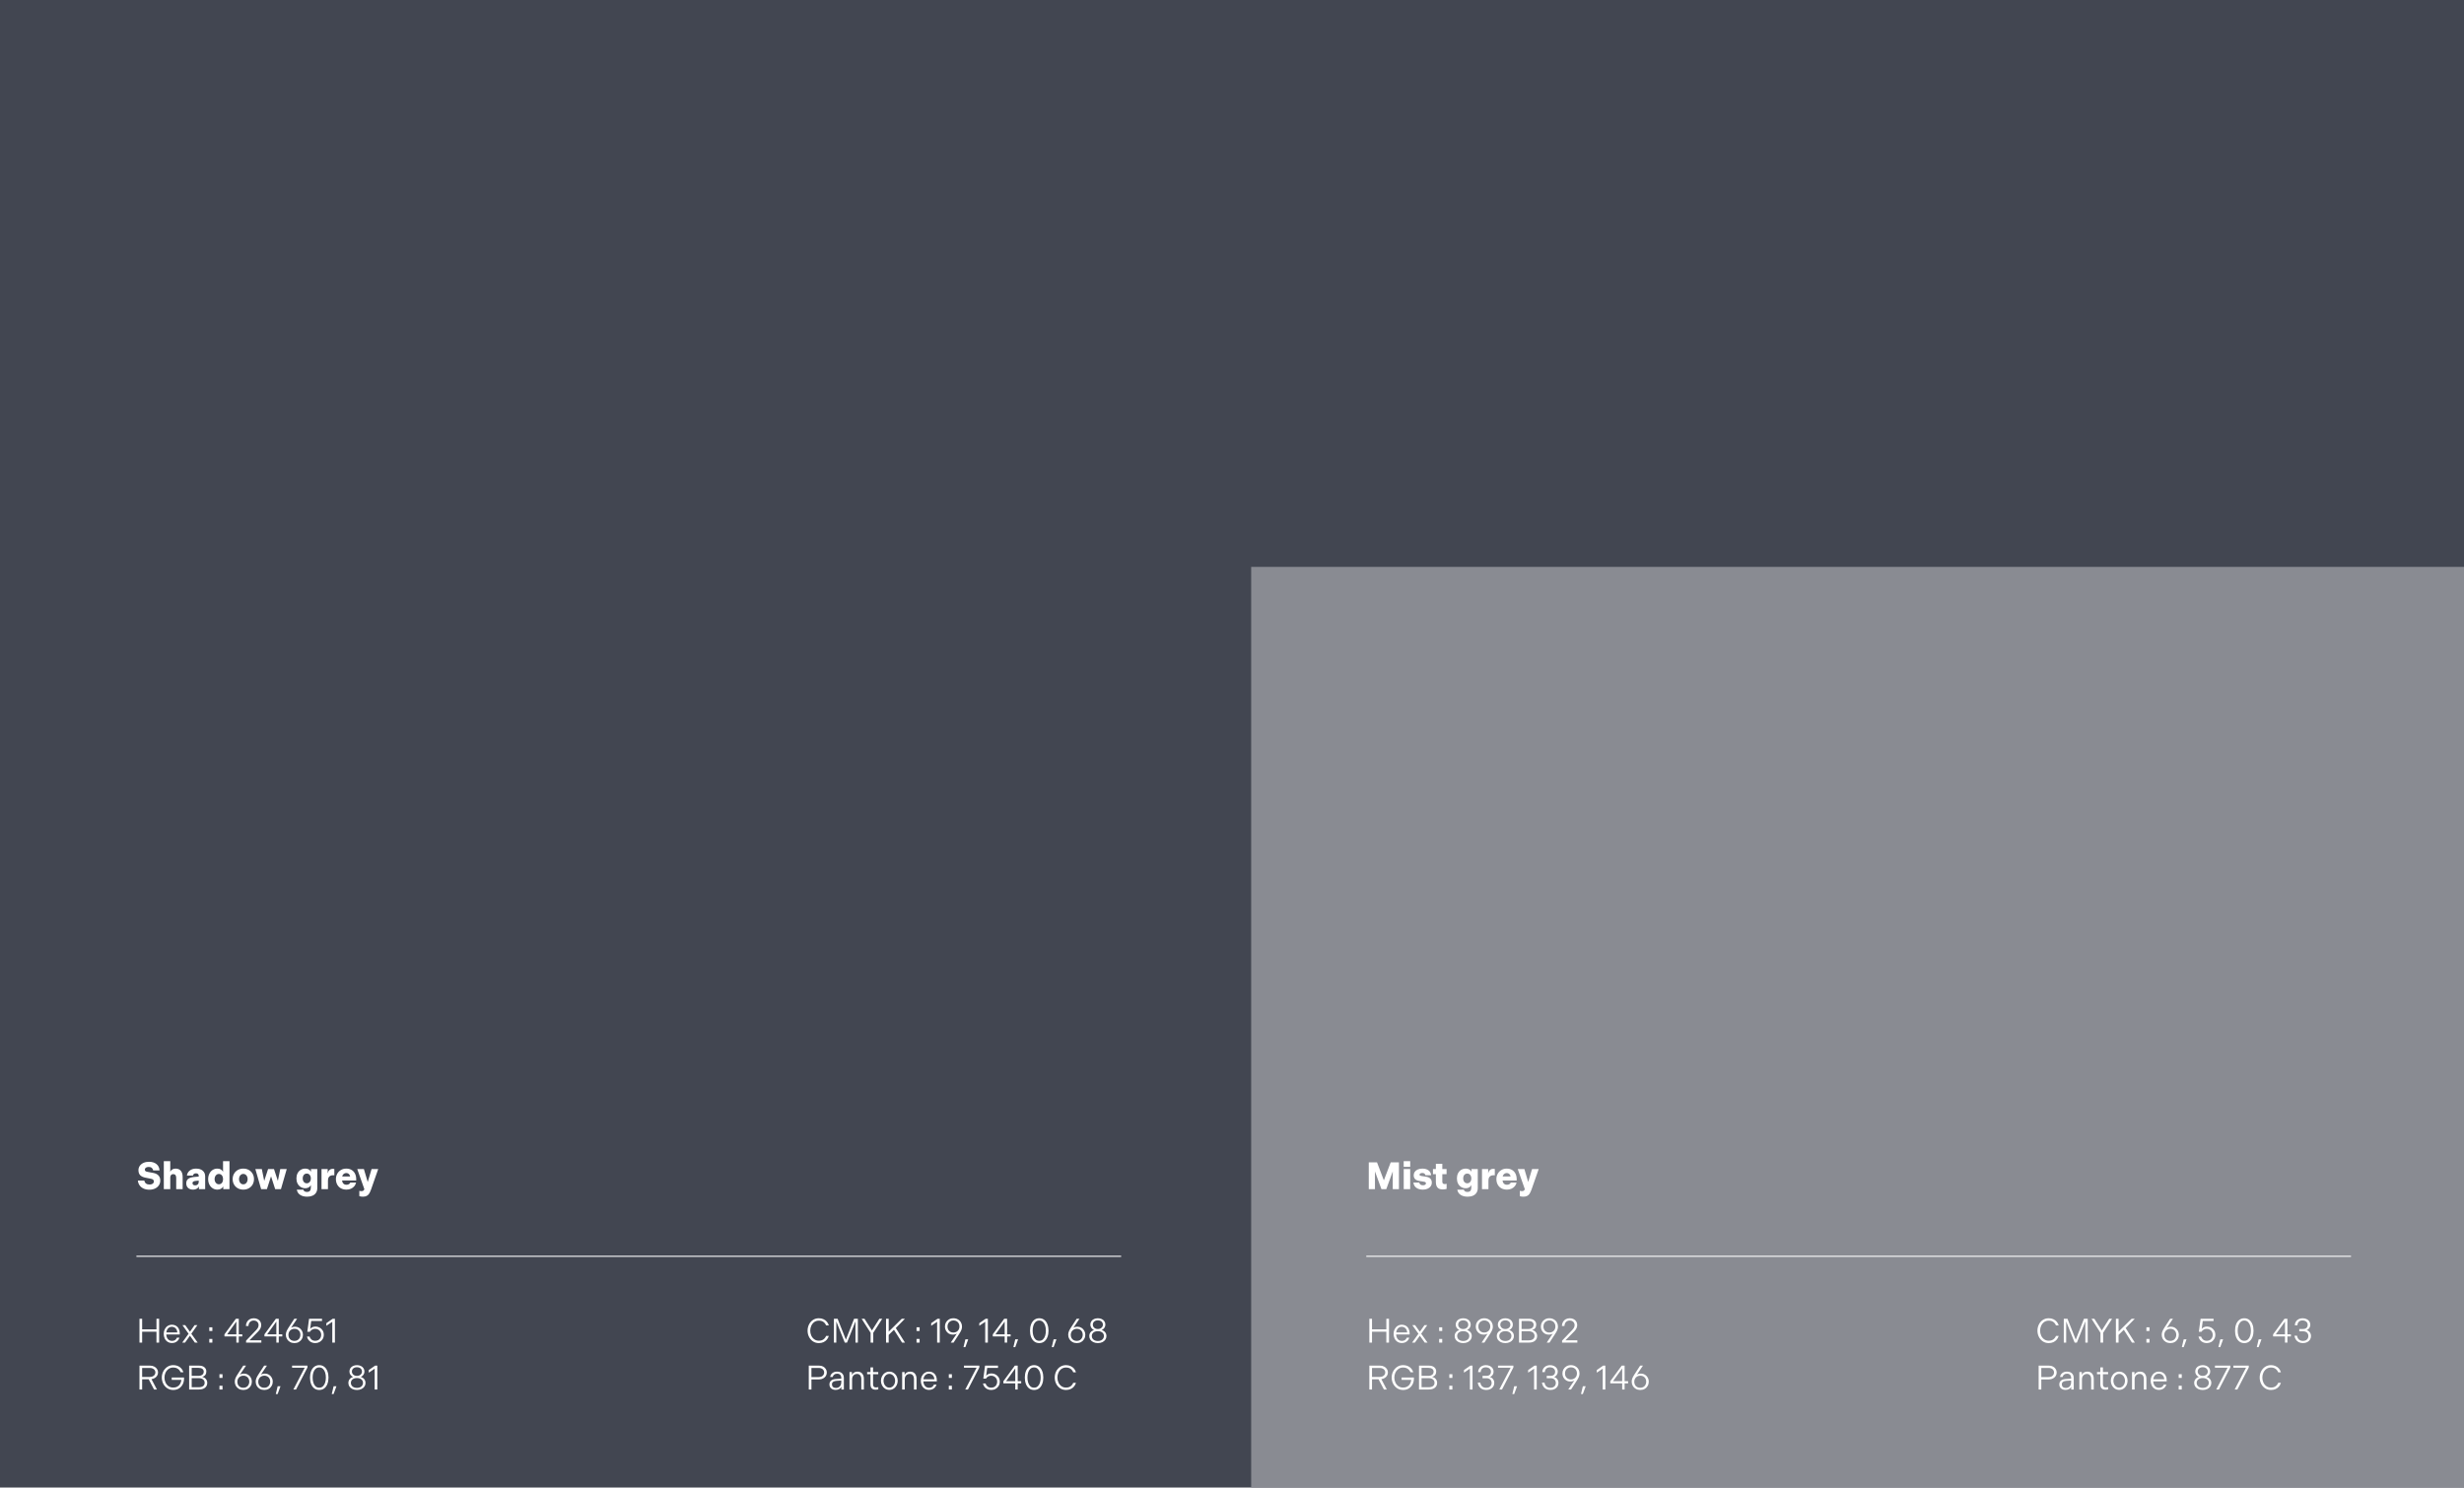 <svg width="1156" height="698" viewBox="0 0 1156 698" fill="none" xmlns="http://www.w3.org/2000/svg">
<rect width="1156" height="698" fill="#424651"/>
<path d="M65.44 618.8H66.688V623.776H73.408V618.8H74.656V630H73.408V624.896H66.688V630H65.44V618.8ZM76.814 625.904C76.814 625.093 76.979 624.363 77.31 623.712C77.64 623.061 78.094 622.549 78.67 622.176C79.246 621.803 79.896 621.616 80.622 621.616C81.411 621.616 82.083 621.797 82.638 622.16C83.203 622.512 83.624 622.992 83.902 623.6C84.19 624.208 84.334 624.885 84.334 625.632V626.192H77.998C78.03 626.757 78.152 627.269 78.366 627.728C78.579 628.176 78.883 628.533 79.278 628.8C79.683 629.067 80.158 629.2 80.702 629.2C81.288 629.2 81.768 629.067 82.142 628.8C82.515 628.523 82.798 628.155 82.99 627.696H84.174C84.024 628.197 83.784 628.635 83.454 629.008C83.134 629.381 82.734 629.675 82.254 629.888C81.784 630.091 81.267 630.192 80.702 630.192C79.902 630.192 79.208 630 78.622 629.616C78.035 629.232 77.587 628.715 77.278 628.064C76.968 627.413 76.814 626.693 76.814 625.904ZM83.198 625.216C83.155 624.704 83.027 624.251 82.814 623.856C82.6 623.461 82.307 623.152 81.934 622.928C81.56 622.693 81.118 622.576 80.606 622.576C80.126 622.576 79.699 622.693 79.326 622.928C78.963 623.163 78.67 623.477 78.446 623.872C78.232 624.267 78.094 624.715 78.03 625.216H83.198ZM88.474 625.84L85.594 621.808H86.906L89.114 624.912L91.29 621.808H92.602L89.754 625.84L92.746 630H91.418L89.114 626.768L86.81 630H85.482L88.474 625.84ZM98.188 628.272H99.628V630H98.188V628.272ZM98.188 622.816H99.628V624.544H98.188V622.816ZM105.3 626.128L110.676 618.8H112.02V626.112H113.668V627.12H112.02V630H110.884V627.12H105.3V626.128ZM110.884 626.112V620.128L106.58 626.112H110.884ZM115.446 629.088L120.15 624.16C120.545 623.733 120.838 623.344 121.03 622.992C121.222 622.629 121.318 622.219 121.318 621.76C121.318 621.355 121.222 620.992 121.03 620.672C120.849 620.352 120.588 620.101 120.246 619.92C119.905 619.739 119.51 619.648 119.062 619.648C118.305 619.648 117.708 619.877 117.27 620.336C116.844 620.784 116.609 621.403 116.566 622.192H115.366C115.388 621.467 115.558 620.832 115.878 620.288C116.198 619.744 116.63 619.323 117.174 619.024C117.729 618.725 118.364 618.576 119.078 618.576C119.761 618.576 120.364 618.715 120.886 618.992C121.42 619.259 121.83 619.637 122.118 620.128C122.406 620.608 122.55 621.152 122.55 621.76C122.55 622.827 122.076 623.835 121.126 624.784L117.03 628.928H122.614V630H115.446V629.088ZM124.066 626.128L129.442 618.8H130.786V626.112H132.434V627.12H130.786V630H129.65V627.12H124.066V626.128ZM129.65 626.112V620.128L125.346 626.112H129.65ZM138.146 630.224C137.368 630.224 136.669 630.053 136.05 629.712C135.442 629.36 134.968 628.891 134.626 628.304C134.285 627.707 134.114 627.051 134.114 626.336C134.114 625.739 134.226 625.179 134.45 624.656C134.674 624.133 134.989 623.563 135.394 622.944L138.082 618.8H139.394L136.514 623.072C136.706 622.912 136.978 622.784 137.33 622.688C137.682 622.592 138.088 622.544 138.546 622.544C139.197 622.544 139.794 622.715 140.338 623.056C140.882 623.387 141.314 623.84 141.634 624.416C141.965 624.992 142.13 625.616 142.13 626.288C142.13 627.024 141.96 627.691 141.618 628.288C141.288 628.885 140.818 629.36 140.21 629.712C139.613 630.053 138.925 630.224 138.146 630.224ZM138.114 629.2C138.68 629.2 139.176 629.077 139.602 628.832C140.029 628.576 140.354 628.229 140.578 627.792C140.813 627.355 140.93 626.864 140.93 626.32C140.93 625.776 140.813 625.291 140.578 624.864C140.344 624.437 140.018 624.107 139.602 623.872C139.186 623.637 138.712 623.52 138.178 623.52C137.624 623.52 137.128 623.643 136.69 623.888C136.264 624.123 135.928 624.459 135.682 624.896C135.437 625.323 135.314 625.808 135.314 626.352C135.314 626.907 135.426 627.403 135.65 627.84C135.885 628.267 136.216 628.603 136.642 628.848C137.069 629.083 137.56 629.2 138.114 629.2ZM147.879 630.224C147.228 630.224 146.631 630.096 146.087 629.84C145.554 629.584 145.106 629.227 144.743 628.768C144.391 628.299 144.146 627.765 144.007 627.168H145.239C145.399 627.744 145.708 628.219 146.167 628.592C146.636 628.965 147.207 629.152 147.879 629.152C148.423 629.152 148.908 629.04 149.335 628.816C149.762 628.581 150.092 628.251 150.327 627.824C150.572 627.397 150.695 626.901 150.695 626.336C150.695 625.824 150.578 625.355 150.343 624.928C150.108 624.501 149.778 624.165 149.351 623.92C148.924 623.664 148.434 623.536 147.879 623.536C147.324 623.536 146.834 623.664 146.407 623.92C145.98 624.165 145.655 624.496 145.431 624.912H144.183L144.999 618.8H151.079V619.872H146.007L145.511 623.616C145.724 623.275 146.055 622.997 146.503 622.784C146.951 622.571 147.463 622.464 148.039 622.464C148.732 622.464 149.372 622.629 149.959 622.96C150.556 623.28 151.031 623.733 151.383 624.32C151.735 624.907 151.911 625.573 151.911 626.32C151.911 627.067 151.735 627.739 151.383 628.336C151.031 628.923 150.546 629.387 149.927 629.728C149.319 630.059 148.636 630.224 147.879 630.224ZM155.895 620.24L153.111 622.112V620.88L156.103 618.8H157.127V630H155.895V620.24ZM65.44 640.8H70.384C71.12 640.8 71.771 640.944 72.336 641.232C72.912 641.509 73.355 641.893 73.664 642.384C73.984 642.864 74.144 643.397 74.144 643.984C74.144 644.517 74.016 645.008 73.76 645.456C73.504 645.904 73.141 646.277 72.672 646.576C72.203 646.875 71.664 647.067 71.056 647.152L73.616 652H72.272L69.744 647.2H66.688V652H65.44V640.8ZM70.256 646.112C70.789 646.112 71.253 646.021 71.648 645.84C72.053 645.648 72.363 645.392 72.576 645.072C72.789 644.741 72.896 644.379 72.896 643.984C72.896 643.589 72.789 643.232 72.576 642.912C72.363 642.592 72.053 642.341 71.648 642.16C71.253 641.979 70.789 641.888 70.256 641.888H66.688V646.112H70.256ZM84.743 643.904C84.434 643.2 83.986 642.656 83.399 642.272C82.823 641.888 82.103 641.696 81.239 641.696C80.429 641.696 79.714 641.92 79.095 642.368C78.477 642.805 77.997 643.387 77.655 644.112C77.325 644.827 77.159 645.589 77.159 646.4C77.159 647.232 77.325 648.011 77.655 648.736C77.997 649.451 78.477 650.027 79.095 650.464C79.725 650.891 80.455 651.104 81.287 651.104C82.045 651.104 82.695 650.949 83.239 650.64C83.783 650.32 84.21 649.888 84.519 649.344C84.829 648.8 85.021 648.181 85.095 647.488H80.567V646.368H86.343V646.928C86.343 647.888 86.135 648.773 85.719 649.584C85.314 650.384 84.727 651.024 83.959 651.504C83.202 651.984 82.311 652.224 81.287 652.224C80.242 652.224 79.309 651.957 78.487 651.424C77.666 650.88 77.031 650.165 76.583 649.28C76.135 648.384 75.911 647.424 75.911 646.4C75.911 645.376 76.141 644.416 76.599 643.52C77.058 642.624 77.693 641.909 78.503 641.376C79.314 640.843 80.226 640.576 81.239 640.576C82.477 640.576 83.506 640.875 84.327 641.472C85.149 642.069 85.719 642.88 86.039 643.904H84.743ZM88.737 640.8H93.313C94.412 640.8 95.265 641.051 95.873 641.552C96.492 642.053 96.801 642.72 96.801 643.552C96.801 644.192 96.641 644.731 96.321 645.168C96.001 645.605 95.516 645.925 94.865 646.128C95.579 646.235 96.15 646.549 96.577 647.072C97.014 647.584 97.233 648.181 97.233 648.864C97.233 649.835 96.886 650.603 96.193 651.168C95.51 651.723 94.577 652 93.393 652H88.737V640.8ZM93.233 650.944C94.097 650.944 94.774 650.768 95.265 650.416C95.766 650.053 96.017 649.525 96.017 648.832C96.017 648.395 95.905 648.016 95.681 647.696C95.468 647.365 95.153 647.115 94.737 646.944C94.321 646.763 93.82 646.672 93.233 646.672H89.937V650.944H93.233ZM93.025 645.616C93.835 645.616 94.465 645.44 94.913 645.088C95.361 644.725 95.585 644.24 95.585 643.632C95.585 643.077 95.377 642.645 94.961 642.336C94.545 642.016 93.953 641.856 93.185 641.856H89.937V645.616H93.025ZM102.954 650.272H104.394V652H102.954V650.272ZM102.954 644.816H104.394V646.544H102.954V644.816ZM114.178 652.224C113.399 652.224 112.7 652.053 112.082 651.712C111.474 651.36 110.999 650.891 110.658 650.304C110.316 649.707 110.146 649.051 110.146 648.336C110.146 647.739 110.258 647.179 110.482 646.656C110.706 646.133 111.02 645.563 111.426 644.944L114.114 640.8H115.426L112.546 645.072C112.738 644.912 113.01 644.784 113.362 644.688C113.714 644.592 114.119 644.544 114.578 644.544C115.228 644.544 115.826 644.715 116.37 645.056C116.914 645.387 117.346 645.84 117.666 646.416C117.996 646.992 118.162 647.616 118.162 648.288C118.162 649.024 117.991 649.691 117.65 650.288C117.319 650.885 116.85 651.36 116.242 651.712C115.644 652.053 114.956 652.224 114.178 652.224ZM114.146 651.2C114.711 651.2 115.207 651.077 115.634 650.832C116.06 650.576 116.386 650.229 116.61 649.792C116.844 649.355 116.962 648.864 116.962 648.32C116.962 647.776 116.844 647.291 116.61 646.864C116.375 646.437 116.05 646.107 115.634 645.872C115.218 645.637 114.743 645.52 114.21 645.52C113.655 645.52 113.159 645.643 112.722 645.888C112.295 646.123 111.959 646.459 111.714 646.896C111.468 647.323 111.346 647.808 111.346 648.352C111.346 648.907 111.458 649.403 111.682 649.84C111.916 650.267 112.247 650.603 112.674 650.848C113.1 651.083 113.591 651.2 114.146 651.2ZM123.99 652.224C123.211 652.224 122.513 652.053 121.894 651.712C121.286 651.36 120.811 650.891 120.47 650.304C120.129 649.707 119.958 649.051 119.958 648.336C119.958 647.739 120.07 647.179 120.294 646.656C120.518 646.133 120.833 645.563 121.238 644.944L123.926 640.8H125.238L122.358 645.072C122.55 644.912 122.822 644.784 123.174 644.688C123.526 644.592 123.931 644.544 124.39 644.544C125.041 644.544 125.638 644.715 126.182 645.056C126.726 645.387 127.158 645.84 127.478 646.416C127.809 646.992 127.974 647.616 127.974 648.288C127.974 649.024 127.803 649.691 127.462 650.288C127.131 650.885 126.662 651.36 126.054 651.712C125.457 652.053 124.769 652.224 123.99 652.224ZM123.958 651.2C124.523 651.2 125.019 651.077 125.446 650.832C125.873 650.576 126.198 650.229 126.422 649.792C126.657 649.355 126.774 648.864 126.774 648.32C126.774 647.776 126.657 647.291 126.422 646.864C126.187 646.437 125.862 646.107 125.446 645.872C125.03 645.637 124.555 645.52 124.022 645.52C123.467 645.52 122.971 645.643 122.534 645.888C122.107 646.123 121.771 646.459 121.526 646.896C121.281 647.323 121.158 647.808 121.158 648.352C121.158 648.907 121.27 649.403 121.494 649.84C121.729 650.267 122.059 650.603 122.486 650.848C122.913 651.083 123.403 651.2 123.958 651.2ZM131.596 650.464L130.252 654.144H129.388L130.268 650.464H131.596ZM142.954 641.792H137.034V640.8H144.25V641.648L138.906 652H137.642L142.954 641.792ZM149.78 652.224C148.863 652.224 148.079 651.973 147.428 651.472C146.778 650.96 146.282 650.267 145.94 649.392C145.61 648.507 145.444 647.509 145.444 646.4C145.444 645.291 145.61 644.299 145.94 643.424C146.282 642.539 146.778 641.845 147.428 641.344C148.079 640.832 148.863 640.576 149.78 640.576C150.698 640.576 151.482 640.832 152.132 641.344C152.783 641.845 153.274 642.539 153.604 643.424C153.946 644.299 154.116 645.291 154.116 646.4C154.116 647.509 153.946 648.507 153.604 649.392C153.274 650.267 152.783 650.96 152.132 651.472C151.482 651.973 150.698 652.224 149.78 652.224ZM149.78 651.152C150.495 651.152 151.082 650.928 151.54 650.48C152.01 650.021 152.351 649.435 152.564 648.72C152.778 648.005 152.884 647.232 152.884 646.4C152.884 645.568 152.778 644.795 152.564 644.08C152.351 643.365 152.01 642.784 151.54 642.336C151.082 641.877 150.495 641.648 149.78 641.648C149.066 641.648 148.474 641.877 148.004 642.336C147.546 642.784 147.21 643.365 146.996 644.08C146.783 644.795 146.676 645.568 146.676 646.4C146.676 647.232 146.783 648.005 146.996 648.72C147.21 649.435 147.546 650.021 148.004 650.48C148.474 650.928 149.066 651.152 149.78 651.152ZM157.846 650.464L156.502 654.144H155.638L156.518 650.464H157.846ZM163.444 648.976C163.444 648.229 163.647 647.616 164.052 647.136C164.458 646.645 164.986 646.299 165.636 646.096C165.103 645.851 164.687 645.504 164.388 645.056C164.09 644.597 163.94 644.096 163.94 643.552C163.94 642.965 164.09 642.448 164.388 642C164.698 641.541 165.119 641.189 165.652 640.944C166.186 640.699 166.788 640.576 167.46 640.576C168.132 640.576 168.735 640.699 169.268 640.944C169.802 641.189 170.218 641.541 170.516 642C170.826 642.448 170.98 642.965 170.98 643.552C170.98 644.096 170.831 644.597 170.532 645.056C170.234 645.504 169.818 645.851 169.284 646.096C169.935 646.299 170.463 646.645 170.868 647.136C171.274 647.616 171.476 648.229 171.476 648.976C171.476 649.573 171.306 650.123 170.964 650.624C170.634 651.115 170.164 651.504 169.556 651.792C168.948 652.08 168.25 652.224 167.46 652.224C166.671 652.224 165.972 652.08 165.364 651.792C164.756 651.504 164.282 651.115 163.94 650.624C163.61 650.123 163.444 649.573 163.444 648.976ZM164.612 648.88C164.612 649.349 164.73 649.765 164.964 650.128C165.21 650.48 165.546 650.757 165.972 650.96C166.399 651.152 166.895 651.248 167.46 651.248C168.026 651.248 168.522 651.152 168.948 650.96C169.375 650.757 169.706 650.48 169.94 650.128C170.186 649.765 170.308 649.349 170.308 648.88C170.308 648.421 170.186 648.021 169.94 647.68C169.695 647.339 169.354 647.077 168.916 646.896C168.49 646.715 168.004 646.624 167.46 646.624C166.916 646.624 166.426 646.715 165.988 646.896C165.562 647.077 165.226 647.339 164.98 647.68C164.735 648.021 164.612 648.421 164.612 648.88ZM165.092 643.616C165.092 643.979 165.194 644.315 165.396 644.624C165.599 644.923 165.876 645.168 166.228 645.36C166.591 645.541 167.002 645.632 167.46 645.632C167.919 645.632 168.324 645.541 168.676 645.36C169.039 645.168 169.322 644.923 169.524 644.624C169.727 644.315 169.828 643.979 169.828 643.616C169.828 643.189 169.727 642.821 169.524 642.512C169.332 642.203 169.055 641.968 168.692 641.808C168.34 641.637 167.93 641.552 167.46 641.552C166.991 641.552 166.575 641.637 166.212 641.808C165.86 641.968 165.583 642.203 165.38 642.512C165.188 642.821 165.092 643.189 165.092 643.616ZM175.785 642.24L173.001 644.112V642.88L175.993 640.8H177.017V652H175.785V642.24Z" fill="white"/>
<path d="M70.084 558.252C69.064 558.252 68.164 558.078 67.384 557.73C66.604 557.382 65.98 556.884 65.512 556.236C65.044 555.588 64.768 554.832 64.684 553.968H67.69C67.81 554.544 68.074 555 68.482 555.336C68.89 555.66 69.436 555.822 70.12 555.822C70.54 555.822 70.906 555.762 71.218 555.642C71.53 555.522 71.77 555.354 71.938 555.138C72.106 554.922 72.19 554.664 72.19 554.364C72.19 554.04 72.082 553.776 71.866 553.572C71.65 553.356 71.308 553.206 70.84 553.122L68.212 552.6C67.132 552.384 66.316 552 65.764 551.448C65.224 550.884 64.954 550.092 64.954 549.072C64.954 548.328 65.164 547.656 65.584 547.056C66.004 546.456 66.586 545.988 67.33 545.652C68.074 545.316 68.92 545.148 69.868 545.148C71.344 545.148 72.526 545.508 73.414 546.228C74.302 546.948 74.776 547.938 74.836 549.198H71.866C71.782 548.706 71.566 548.316 71.218 548.028C70.882 547.728 70.426 547.578 69.85 547.578C69.466 547.578 69.13 547.626 68.842 547.722C68.566 547.818 68.35 547.962 68.194 548.154C68.038 548.334 67.96 548.562 67.96 548.838C67.96 549.126 68.05 549.348 68.23 549.504C68.41 549.66 68.692 549.774 69.076 549.846L71.938 550.386C73.006 550.59 73.816 550.992 74.368 551.592C74.92 552.192 75.196 552.984 75.196 553.968C75.196 554.796 74.974 555.54 74.53 556.2C74.098 556.848 73.492 557.352 72.712 557.712C71.944 558.072 71.068 558.252 70.084 558.252ZM76.855 544.86H79.879V549.864C80.071 549.396 80.377 549.03 80.797 548.766C81.217 548.49 81.739 548.352 82.363 548.352C83.455 548.352 84.283 548.7 84.847 549.396C85.411 550.092 85.693 551.04 85.693 552.24V558H82.669V552.618C82.669 552.126 82.555 551.724 82.327 551.412C82.099 551.1 81.757 550.944 81.301 550.944C80.989 550.944 80.725 551.01 80.509 551.142C80.305 551.274 80.149 551.466 80.041 551.718C79.933 551.958 79.879 552.252 79.879 552.6V558H76.855V544.86ZM87.38 555.264C87.38 554.316 87.698 553.608 88.334 553.14C88.982 552.66 89.978 552.366 91.322 552.258L93.23 552.096V551.7C93.23 551.352 93.122 551.076 92.906 550.872C92.69 550.668 92.372 550.566 91.952 550.566C91.544 550.566 91.214 550.662 90.962 550.854C90.722 551.046 90.584 551.298 90.548 551.61H87.686C87.83 550.626 88.286 549.84 89.054 549.252C89.822 548.652 90.794 548.352 91.97 548.352C93.326 548.352 94.376 548.682 95.12 549.342C95.876 549.99 96.254 550.872 96.254 551.988V558H93.32V556.74C93.128 557.172 92.786 557.526 92.294 557.802C91.814 558.078 91.25 558.216 90.602 558.216C89.618 558.216 88.832 557.952 88.244 557.424C87.668 556.884 87.38 556.164 87.38 555.264ZM90.314 555.156C90.314 555.48 90.422 555.738 90.638 555.93C90.866 556.11 91.172 556.2 91.556 556.2C91.904 556.2 92.204 556.134 92.456 556.002C92.708 555.87 92.9 555.678 93.032 555.426C93.164 555.174 93.23 554.868 93.23 554.508V553.986L91.808 554.13C91.328 554.178 90.956 554.28 90.692 554.436C90.44 554.58 90.314 554.82 90.314 555.156ZM104.73 558V556.722C104.478 557.19 104.124 557.556 103.668 557.82C103.212 558.084 102.648 558.216 101.976 558.216C101.148 558.216 100.404 558 99.744 557.568C99.084 557.136 98.568 556.542 98.196 555.786C97.836 555.03 97.656 554.196 97.656 553.284C97.656 552.372 97.836 551.538 98.196 550.782C98.568 550.026 99.078 549.432 99.726 549C100.386 548.568 101.13 548.352 101.958 548.352C102.618 548.352 103.17 548.484 103.614 548.748C104.058 549.012 104.4 549.378 104.64 549.846V544.86H107.664V558H104.73ZM104.64 553.284C104.64 552.804 104.562 552.384 104.406 552.024C104.25 551.652 104.022 551.364 103.722 551.16C103.422 550.956 103.074 550.854 102.678 550.854C102.27 550.854 101.916 550.968 101.616 551.196C101.316 551.424 101.082 551.724 100.914 552.096C100.758 552.468 100.68 552.864 100.68 553.284C100.68 553.704 100.758 554.1 100.914 554.472C101.082 554.844 101.316 555.144 101.616 555.372C101.916 555.6 102.27 555.714 102.678 555.714C103.074 555.714 103.422 555.612 103.722 555.408C104.022 555.204 104.25 554.922 104.406 554.562C104.562 554.19 104.64 553.764 104.64 553.284ZM114.156 558.216C113.184 558.216 112.314 558 111.546 557.568C110.79 557.136 110.202 556.548 109.782 555.804C109.362 555.048 109.152 554.208 109.152 553.284C109.152 552.36 109.362 551.526 109.782 550.782C110.202 550.026 110.79 549.432 111.546 549C112.314 548.568 113.184 548.352 114.156 548.352C115.128 548.352 115.992 548.568 116.748 549C117.516 549.432 118.11 550.026 118.53 550.782C118.95 551.526 119.16 552.36 119.16 553.284C119.16 554.208 118.95 555.048 118.53 555.804C118.11 556.548 117.516 557.136 116.748 557.568C115.992 558 115.128 558.216 114.156 558.216ZM114.156 555.732C114.576 555.732 114.936 555.618 115.236 555.39C115.548 555.15 115.782 554.844 115.938 554.472C116.094 554.1 116.172 553.704 116.172 553.284C116.172 552.864 116.094 552.468 115.938 552.096C115.782 551.724 115.548 551.424 115.236 551.196C114.936 550.956 114.576 550.836 114.156 550.836C113.736 550.836 113.37 550.956 113.058 551.196C112.758 551.424 112.53 551.724 112.374 552.096C112.218 552.468 112.14 552.864 112.14 553.284C112.14 553.704 112.218 554.1 112.374 554.472C112.53 554.844 112.758 555.15 113.058 555.39C113.37 555.618 113.736 555.732 114.156 555.732ZM122.841 548.568L123.957 554.112L125.775 548.568H128.547L130.365 554.112L131.481 548.568H134.523L131.805 558H129.105L127.161 551.97L125.217 558H122.517L119.799 548.568H122.841ZM139.07 552.96C139.07 552.06 139.244 551.262 139.592 550.566C139.952 549.858 140.45 549.312 141.086 548.928C141.722 548.544 142.442 548.352 143.246 548.352C143.678 548.352 144.068 548.418 144.416 548.55C144.776 548.67 145.076 548.844 145.316 549.072C145.568 549.3 145.76 549.564 145.892 549.864V548.568H148.862V557.424C148.862 558.312 148.664 559.062 148.268 559.674C147.884 560.286 147.332 560.748 146.612 561.06C145.904 561.372 145.076 561.528 144.128 561.528C142.772 561.528 141.662 561.24 140.798 560.664C139.934 560.088 139.418 559.278 139.25 558.234H142.328C142.388 558.558 142.562 558.816 142.85 559.008C143.15 559.2 143.528 559.296 143.984 559.296C144.644 559.296 145.118 559.122 145.406 558.774C145.694 558.426 145.838 557.874 145.838 557.118V556.002C145.742 556.29 145.568 556.554 145.316 556.794C145.076 557.022 144.776 557.208 144.416 557.352C144.056 557.496 143.666 557.568 143.246 557.568C142.442 557.568 141.722 557.376 141.086 556.992C140.45 556.596 139.952 556.05 139.592 555.354C139.244 554.658 139.07 553.86 139.07 552.96ZM142.022 552.96C142.022 553.404 142.1 553.8 142.256 554.148C142.412 554.484 142.634 554.754 142.922 554.958C143.21 555.15 143.552 555.246 143.948 555.246C144.308 555.246 144.632 555.15 144.92 554.958C145.208 554.766 145.43 554.502 145.586 554.166C145.754 553.818 145.838 553.416 145.838 552.96C145.838 552.504 145.754 552.108 145.586 551.772C145.43 551.424 145.208 551.154 144.92 550.962C144.632 550.77 144.308 550.674 143.948 550.674C143.552 550.674 143.21 550.77 142.922 550.962C142.634 551.154 142.412 551.424 142.256 551.772C142.1 552.12 142.022 552.516 142.022 552.96ZM150.842 548.568H153.74V550.62C153.86 549.96 154.124 549.438 154.532 549.054C154.94 548.658 155.48 548.46 156.152 548.46C156.464 548.46 156.698 548.484 156.854 548.532V551.484C156.734 551.472 156.542 551.466 156.278 551.466C155.738 551.466 155.288 551.562 154.928 551.754C154.568 551.946 154.298 552.228 154.118 552.6C153.95 552.972 153.866 553.44 153.866 554.004V558H150.842V548.568ZM157.598 553.284C157.598 552.384 157.802 551.556 158.21 550.8C158.618 550.044 159.188 549.45 159.92 549.018C160.652 548.574 161.492 548.352 162.44 548.352C163.436 548.352 164.282 548.568 164.978 549C165.686 549.432 166.22 550.026 166.58 550.782C166.94 551.538 167.12 552.396 167.12 553.356V553.932H160.496C160.532 554.316 160.634 554.664 160.802 554.976C160.97 555.276 161.198 555.51 161.486 555.678C161.786 555.846 162.134 555.93 162.53 555.93C162.998 555.93 163.382 555.84 163.682 555.66C163.982 555.468 164.198 555.222 164.33 554.922H167.048C166.916 555.558 166.64 556.128 166.22 556.632C165.8 557.124 165.272 557.514 164.636 557.802C164.012 558.078 163.322 558.216 162.566 558.216C161.546 558.216 160.658 558.006 159.902 557.586C159.158 557.154 158.588 556.566 158.192 555.822C157.796 555.078 157.598 554.232 157.598 553.284ZM164.258 552.042C164.21 551.73 164.102 551.454 163.934 551.214C163.778 550.962 163.568 550.77 163.304 550.638C163.052 550.506 162.764 550.44 162.44 550.44C162.116 550.44 161.822 550.512 161.558 550.656C161.306 550.788 161.09 550.974 160.91 551.214C160.742 551.454 160.622 551.73 160.55 552.042H164.258ZM170.236 561.528C169.624 561.528 169.072 561.444 168.58 561.276V558.774C168.856 558.882 169.204 558.936 169.624 558.936C169.876 558.936 170.086 558.9 170.254 558.828C170.422 558.756 170.56 558.654 170.668 558.522C170.776 558.402 170.86 558.246 170.92 558.054L170.938 558L167.608 548.568H170.722L172.522 554.652L174.322 548.568H177.436L174.142 558L174.07 558.198C173.77 559.014 173.47 559.656 173.17 560.124C172.87 560.592 172.486 560.94 172.018 561.168C171.562 561.408 170.968 561.528 170.236 561.528Z" fill="white"/>
<path d="M384.176 630.224C383.12 630.224 382.187 629.952 381.376 629.408C380.576 628.864 379.957 628.144 379.52 627.248C379.093 626.352 378.88 625.403 378.88 624.4C378.88 623.397 379.093 622.448 379.52 621.552C379.957 620.656 380.576 619.936 381.376 619.392C382.187 618.848 383.12 618.576 384.176 618.576C384.965 618.576 385.675 618.72 386.304 619.008C386.944 619.285 387.477 619.675 387.904 620.176C388.331 620.677 388.645 621.264 388.848 621.936H387.568C387.28 621.232 386.859 620.683 386.304 620.288C385.749 619.893 385.04 619.696 384.176 619.696C383.344 619.696 382.619 619.92 382 620.368C381.392 620.816 380.928 621.403 380.608 622.128C380.288 622.843 380.128 623.6 380.128 624.4C380.128 625.2 380.288 625.963 380.608 626.688C380.928 627.403 381.392 627.984 382 628.432C382.619 628.88 383.344 629.104 384.176 629.104C385.04 629.104 385.749 628.907 386.304 628.512C386.859 628.117 387.28 627.568 387.568 626.864H388.848C388.645 627.536 388.331 628.123 387.904 628.624C387.477 629.125 386.944 629.52 386.304 629.808C385.675 630.085 384.965 630.224 384.176 630.224ZM391.237 618.8H392.965L396.853 628.64L400.709 618.8H402.469V630H401.349V620.048L397.381 630H396.325L392.357 620.048V630H391.237V618.8ZM408.45 625.392L404.226 618.8H405.57L409.074 624.304L412.578 618.8H413.922L409.698 625.392V630H408.45V625.392ZM415.69 618.8H416.938V624.848L423.082 618.8H424.554L420.266 623.168L424.57 630H423.21L419.402 623.984L416.938 626.384V630H415.69V618.8ZM430.001 628.272H431.441V630H430.001V628.272ZM430.001 622.816H431.441V624.544H430.001V622.816ZM439.66 620.24L436.876 622.112V620.88L439.868 618.8H440.892V630H439.66V620.24ZM447.302 618.576C448.081 618.576 448.774 618.752 449.382 619.104C450.001 619.445 450.481 619.915 450.822 620.512C451.164 621.099 451.334 621.749 451.334 622.464C451.334 623.061 451.222 623.621 450.998 624.144C450.774 624.667 450.46 625.237 450.054 625.856L447.366 630H446.054L448.934 625.728C448.742 625.888 448.47 626.016 448.118 626.112C447.766 626.208 447.361 626.256 446.902 626.256C446.252 626.256 445.654 626.091 445.11 625.76C444.566 625.419 444.129 624.96 443.798 624.384C443.478 623.808 443.318 623.184 443.318 622.512C443.318 621.776 443.484 621.109 443.814 620.512C444.156 619.915 444.625 619.445 445.222 619.104C445.83 618.752 446.524 618.576 447.302 618.576ZM447.334 619.6C446.769 619.6 446.273 619.728 445.846 619.984C445.42 620.229 445.089 620.571 444.854 621.008C444.63 621.445 444.518 621.936 444.518 622.48C444.518 623.024 444.636 623.509 444.87 623.936C445.105 624.363 445.43 624.693 445.846 624.928C446.262 625.163 446.737 625.28 447.27 625.28C447.825 625.28 448.316 625.163 448.742 624.928C449.18 624.683 449.521 624.347 449.766 623.92C450.012 623.483 450.134 622.992 450.134 622.448C450.134 621.893 450.017 621.403 449.782 620.976C449.558 620.539 449.233 620.203 448.806 619.968C448.38 619.723 447.889 619.6 447.334 619.6ZM454.237 628.464L452.893 632.144H452.029L452.909 628.464H454.237ZM462.223 620.24L459.439 622.112V620.88L462.431 618.8H463.455V630H462.223V620.24ZM465.769 626.128L471.145 618.8H472.489V626.112H474.137V627.12H472.489V630H471.353V627.12H465.769V626.128ZM471.353 626.112V620.128L467.049 626.112H471.353ZM477.643 628.464L476.299 632.144H475.435L476.315 628.464H477.643ZM487.577 630.224C486.66 630.224 485.876 629.973 485.225 629.472C484.575 628.96 484.079 628.267 483.737 627.392C483.407 626.507 483.241 625.509 483.241 624.4C483.241 623.291 483.407 622.299 483.737 621.424C484.079 620.539 484.575 619.845 485.225 619.344C485.876 618.832 486.66 618.576 487.577 618.576C488.495 618.576 489.279 618.832 489.929 619.344C490.58 619.845 491.071 620.539 491.401 621.424C491.743 622.299 491.913 623.291 491.913 624.4C491.913 625.509 491.743 626.507 491.401 627.392C491.071 628.267 490.58 628.96 489.929 629.472C489.279 629.973 488.495 630.224 487.577 630.224ZM487.577 629.152C488.292 629.152 488.879 628.928 489.337 628.48C489.807 628.021 490.148 627.435 490.361 626.72C490.575 626.005 490.681 625.232 490.681 624.4C490.681 623.568 490.575 622.795 490.361 622.08C490.148 621.365 489.807 620.784 489.337 620.336C488.879 619.877 488.292 619.648 487.577 619.648C486.863 619.648 486.271 619.877 485.801 620.336C485.343 620.784 485.007 621.365 484.793 622.08C484.58 622.795 484.473 623.568 484.473 624.4C484.473 625.232 484.58 626.005 484.793 626.72C485.007 627.435 485.343 628.021 485.801 628.48C486.271 628.928 486.863 629.152 487.577 629.152ZM495.643 628.464L494.299 632.144H493.435L494.315 628.464H495.643ZM505.193 630.224C504.415 630.224 503.716 630.053 503.097 629.712C502.489 629.36 502.015 628.891 501.673 628.304C501.332 627.707 501.161 627.051 501.161 626.336C501.161 625.739 501.273 625.179 501.497 624.656C501.721 624.133 502.036 623.563 502.441 622.944L505.129 618.8H506.441L503.561 623.072C503.753 622.912 504.025 622.784 504.377 622.688C504.729 622.592 505.135 622.544 505.593 622.544C506.244 622.544 506.841 622.715 507.385 623.056C507.929 623.387 508.361 623.84 508.681 624.416C509.012 624.992 509.177 625.616 509.177 626.288C509.177 627.024 509.007 627.691 508.665 628.288C508.335 628.885 507.865 629.36 507.257 629.712C506.66 630.053 505.972 630.224 505.193 630.224ZM505.161 629.2C505.727 629.2 506.223 629.077 506.649 628.832C507.076 628.576 507.401 628.229 507.625 627.792C507.86 627.355 507.977 626.864 507.977 626.32C507.977 625.776 507.86 625.291 507.625 624.864C507.391 624.437 507.065 624.107 506.649 623.872C506.233 623.637 505.759 623.52 505.225 623.52C504.671 623.52 504.175 623.643 503.737 623.888C503.311 624.123 502.975 624.459 502.729 624.896C502.484 625.323 502.361 625.808 502.361 626.352C502.361 626.907 502.473 627.403 502.697 627.84C502.932 628.267 503.263 628.603 503.689 628.848C504.116 629.083 504.607 629.2 505.161 629.2ZM511.054 626.976C511.054 626.229 511.256 625.616 511.662 625.136C512.067 624.645 512.595 624.299 513.246 624.096C512.712 623.851 512.296 623.504 511.998 623.056C511.699 622.597 511.55 622.096 511.55 621.552C511.55 620.965 511.699 620.448 511.998 620C512.307 619.541 512.728 619.189 513.262 618.944C513.795 618.699 514.398 618.576 515.07 618.576C515.742 618.576 516.344 618.699 516.878 618.944C517.411 619.189 517.827 619.541 518.126 620C518.435 620.448 518.59 620.965 518.59 621.552C518.59 622.096 518.44 622.597 518.142 623.056C517.843 623.504 517.427 623.851 516.894 624.096C517.544 624.299 518.072 624.645 518.478 625.136C518.883 625.616 519.086 626.229 519.086 626.976C519.086 627.573 518.915 628.123 518.574 628.624C518.243 629.115 517.774 629.504 517.166 629.792C516.558 630.08 515.859 630.224 515.07 630.224C514.28 630.224 513.582 630.08 512.974 629.792C512.366 629.504 511.891 629.115 511.55 628.624C511.219 628.123 511.054 627.573 511.054 626.976ZM512.222 626.88C512.222 627.349 512.339 627.765 512.574 628.128C512.819 628.48 513.155 628.757 513.582 628.96C514.008 629.152 514.504 629.248 515.07 629.248C515.635 629.248 516.131 629.152 516.558 628.96C516.984 628.757 517.315 628.48 517.55 628.128C517.795 627.765 517.918 627.349 517.918 626.88C517.918 626.421 517.795 626.021 517.55 625.68C517.304 625.339 516.963 625.077 516.526 624.896C516.099 624.715 515.614 624.624 515.07 624.624C514.526 624.624 514.035 624.715 513.598 624.896C513.171 625.077 512.835 625.339 512.59 625.68C512.344 626.021 512.222 626.421 512.222 626.88ZM512.702 621.616C512.702 621.979 512.803 622.315 513.006 622.624C513.208 622.923 513.486 623.168 513.838 623.36C514.2 623.541 514.611 623.632 515.07 623.632C515.528 623.632 515.934 623.541 516.286 623.36C516.648 623.168 516.931 622.923 517.134 622.624C517.336 622.315 517.438 621.979 517.438 621.616C517.438 621.189 517.336 620.821 517.134 620.512C516.942 620.203 516.664 619.968 516.302 619.808C515.95 619.637 515.539 619.552 515.07 619.552C514.6 619.552 514.184 619.637 513.822 619.808C513.47 619.968 513.192 620.203 512.99 620.512C512.798 620.821 512.702 621.189 512.702 621.616ZM379.44 640.8H384.288C384.992 640.8 385.616 640.944 386.16 641.232C386.715 641.52 387.141 641.909 387.44 642.4C387.749 642.891 387.904 643.429 387.904 644.016C387.904 644.613 387.749 645.163 387.44 645.664C387.131 646.155 386.699 646.544 386.144 646.832C385.6 647.12 384.981 647.264 384.288 647.264H380.688V652H379.44V640.8ZM384.16 646.176C384.672 646.176 385.115 646.08 385.488 645.888C385.872 645.696 386.16 645.44 386.352 645.12C386.555 644.789 386.656 644.421 386.656 644.016C386.656 643.611 386.555 643.248 386.352 642.928C386.16 642.608 385.872 642.357 385.488 642.176C385.115 641.984 384.672 641.888 384.16 641.888H380.688V646.176H384.16ZM389.133 649.616C389.133 648.88 389.389 648.288 389.901 647.84C390.424 647.392 391.138 647.141 392.045 647.088L394.685 646.912V646.608C394.685 645.968 394.52 645.472 394.189 645.12C393.858 644.768 393.368 644.592 392.717 644.592C392.152 644.592 391.693 644.736 391.341 645.024C390.989 645.301 390.765 645.669 390.669 646.128H389.469C389.586 645.371 389.933 644.763 390.509 644.304C391.085 643.845 391.816 643.616 392.701 643.616C393.725 643.616 394.514 643.888 395.069 644.432C395.624 644.965 395.901 645.685 395.901 646.592V652H394.717V650.72C394.546 651.147 394.226 651.499 393.757 651.776C393.288 652.053 392.722 652.192 392.061 652.192C391.176 652.192 390.466 651.957 389.933 651.488C389.4 651.008 389.133 650.384 389.133 649.616ZM390.317 649.584C390.317 650.096 390.482 650.507 390.813 650.816C391.144 651.125 391.613 651.28 392.221 651.28C392.69 651.28 393.112 651.173 393.485 650.96C393.858 650.747 394.152 650.443 394.365 650.048C394.578 649.643 394.685 649.163 394.685 648.608V647.792L392.509 647.936C391.784 647.989 391.234 648.149 390.861 648.416C390.498 648.683 390.317 649.072 390.317 649.584ZM398.548 643.808H399.7V645.216C399.892 644.715 400.212 644.325 400.66 644.048C401.108 643.76 401.652 643.616 402.292 643.616C403.241 643.616 403.977 643.92 404.5 644.528C405.033 645.136 405.3 645.957 405.3 646.992V652H404.084V647.168C404.084 646.389 403.913 645.787 403.572 645.36C403.241 644.923 402.745 644.704 402.084 644.704C401.636 644.704 401.236 644.805 400.884 645.008C400.532 645.211 400.254 645.504 400.052 645.888C399.86 646.261 399.764 646.704 399.764 647.216V652H398.548V643.808ZM410.788 652.096C409.988 652.096 409.385 651.883 408.98 651.456C408.585 651.019 408.388 650.379 408.388 649.536V644.832H406.82V643.808H408.388V641.632H409.604V643.808H412.036V644.832H409.604V649.6C409.604 650.069 409.716 650.427 409.94 650.672C410.175 650.917 410.521 651.04 410.98 651.04C411.332 651.04 411.689 650.987 412.052 650.88V651.92C411.924 651.973 411.743 652.016 411.508 652.048C411.284 652.08 411.044 652.096 410.788 652.096ZM417.234 652.192C416.498 652.192 415.826 652 415.218 651.616C414.621 651.221 414.151 650.699 413.81 650.048C413.469 649.387 413.298 648.672 413.298 647.904C413.298 647.136 413.469 646.427 413.81 645.776C414.151 645.115 414.621 644.592 415.218 644.208C415.826 643.813 416.498 643.616 417.234 643.616C417.97 643.616 418.637 643.813 419.234 644.208C419.842 644.592 420.317 645.115 420.658 645.776C420.999 646.427 421.17 647.136 421.17 647.904C421.17 648.672 420.999 649.387 420.658 650.048C420.317 650.699 419.842 651.221 419.234 651.616C418.637 652 417.97 652.192 417.234 652.192ZM417.234 651.136C417.767 651.136 418.242 650.987 418.658 650.688C419.074 650.379 419.394 649.979 419.618 649.488C419.842 648.987 419.954 648.459 419.954 647.904C419.954 647.349 419.842 646.827 419.618 646.336C419.394 645.835 419.074 645.435 418.658 645.136C418.242 644.827 417.767 644.672 417.234 644.672C416.701 644.672 416.226 644.827 415.81 645.136C415.394 645.435 415.074 645.835 414.85 646.336C414.626 646.827 414.514 647.349 414.514 647.904C414.514 648.459 414.626 648.987 414.85 649.488C415.074 649.979 415.394 650.379 415.81 650.688C416.226 650.987 416.701 651.136 417.234 651.136ZM423.251 643.808H424.403V645.216C424.595 644.715 424.915 644.325 425.363 644.048C425.811 643.76 426.355 643.616 426.995 643.616C427.944 643.616 428.68 643.92 429.203 644.528C429.736 645.136 430.003 645.957 430.003 646.992V652H428.787V647.168C428.787 646.389 428.616 645.787 428.275 645.36C427.944 644.923 427.448 644.704 426.787 644.704C426.339 644.704 425.939 644.805 425.587 645.008C425.235 645.211 424.957 645.504 424.755 645.888C424.563 646.261 424.467 646.704 424.467 647.216V652H423.251V643.808ZM432.001 647.904C432.001 647.093 432.167 646.363 432.497 645.712C432.828 645.061 433.281 644.549 433.857 644.176C434.433 643.803 435.084 643.616 435.809 643.616C436.599 643.616 437.271 643.797 437.825 644.16C438.391 644.512 438.812 644.992 439.089 645.6C439.377 646.208 439.521 646.885 439.521 647.632V648.192H433.185C433.217 648.757 433.34 649.269 433.553 649.728C433.767 650.176 434.071 650.533 434.465 650.8C434.871 651.067 435.345 651.2 435.889 651.2C436.476 651.2 436.956 651.067 437.329 650.8C437.703 650.523 437.985 650.155 438.177 649.696H439.361C439.212 650.197 438.972 650.635 438.641 651.008C438.321 651.381 437.921 651.675 437.441 651.888C436.972 652.091 436.455 652.192 435.889 652.192C435.089 652.192 434.396 652 433.809 651.616C433.223 651.232 432.775 650.715 432.465 650.064C432.156 649.413 432.001 648.693 432.001 647.904ZM438.385 647.216C438.343 646.704 438.215 646.251 438.001 645.856C437.788 645.461 437.495 645.152 437.121 644.928C436.748 644.693 436.305 644.576 435.793 644.576C435.313 644.576 434.887 644.693 434.513 644.928C434.151 645.163 433.857 645.477 433.633 645.872C433.42 646.267 433.281 646.715 433.217 647.216H438.385ZM445.141 650.272H446.581V652H445.141V650.272ZM445.141 644.816H446.581V646.544H445.141V644.816ZM458.173 641.792H452.253V640.8H459.469V641.648L454.125 652H452.861L458.173 641.792ZM465.02 652.224C464.369 652.224 463.772 652.096 463.228 651.84C462.694 651.584 462.246 651.227 461.884 650.768C461.532 650.299 461.286 649.765 461.148 649.168H462.38C462.54 649.744 462.849 650.219 463.308 650.592C463.777 650.965 464.348 651.152 465.02 651.152C465.564 651.152 466.049 651.04 466.476 650.816C466.902 650.581 467.233 650.251 467.468 649.824C467.713 649.397 467.836 648.901 467.836 648.336C467.836 647.824 467.718 647.355 467.484 646.928C467.249 646.501 466.918 646.165 466.492 645.92C466.065 645.664 465.574 645.536 465.02 645.536C464.465 645.536 463.974 645.664 463.548 645.92C463.121 646.165 462.796 646.496 462.572 646.912H461.324L462.14 640.8H468.22V641.872H463.148L462.652 645.616C462.865 645.275 463.196 644.997 463.644 644.784C464.092 644.571 464.604 644.464 465.18 644.464C465.873 644.464 466.513 644.629 467.1 644.96C467.697 645.28 468.172 645.733 468.524 646.32C468.876 646.907 469.052 647.573 469.052 648.32C469.052 649.067 468.876 649.739 468.524 650.336C468.172 650.923 467.686 651.387 467.068 651.728C466.46 652.059 465.777 652.224 465.02 652.224ZM470.738 648.128L476.114 640.8H477.458V648.112H479.106V649.12H477.458V652H476.322V649.12H470.738V648.128ZM476.322 648.112V642.128L472.018 648.112H476.322ZM485.14 652.224C484.222 652.224 483.438 651.973 482.788 651.472C482.137 650.96 481.641 650.267 481.3 649.392C480.969 648.507 480.804 647.509 480.804 646.4C480.804 645.291 480.969 644.299 481.3 643.424C481.641 642.539 482.137 641.845 482.788 641.344C483.438 640.832 484.222 640.576 485.14 640.576C486.057 640.576 486.841 640.832 487.492 641.344C488.142 641.845 488.633 642.539 488.964 643.424C489.305 644.299 489.476 645.291 489.476 646.4C489.476 647.509 489.305 648.507 488.964 649.392C488.633 650.267 488.142 650.96 487.492 651.472C486.841 651.973 486.057 652.224 485.14 652.224ZM485.14 651.152C485.854 651.152 486.441 650.928 486.9 650.48C487.369 650.021 487.71 649.435 487.924 648.72C488.137 648.005 488.244 647.232 488.244 646.4C488.244 645.568 488.137 644.795 487.924 644.08C487.71 643.365 487.369 642.784 486.9 642.336C486.441 641.877 485.854 641.648 485.14 641.648C484.425 641.648 483.833 641.877 483.364 642.336C482.905 642.784 482.569 643.365 482.356 644.08C482.142 644.795 482.036 645.568 482.036 646.4C482.036 647.232 482.142 648.005 482.356 648.72C482.569 649.435 482.905 650.021 483.364 650.48C483.833 650.928 484.425 651.152 485.14 651.152ZM500.129 652.224C499.073 652.224 498.14 651.952 497.329 651.408C496.529 650.864 495.91 650.144 495.473 649.248C495.046 648.352 494.833 647.403 494.833 646.4C494.833 645.397 495.046 644.448 495.473 643.552C495.91 642.656 496.529 641.936 497.329 641.392C498.14 640.848 499.073 640.576 500.129 640.576C500.918 640.576 501.628 640.72 502.257 641.008C502.897 641.285 503.43 641.675 503.857 642.176C504.284 642.677 504.598 643.264 504.801 643.936H503.521C503.233 643.232 502.812 642.683 502.257 642.288C501.702 641.893 500.993 641.696 500.129 641.696C499.297 641.696 498.572 641.92 497.953 642.368C497.345 642.816 496.881 643.403 496.561 644.128C496.241 644.843 496.081 645.6 496.081 646.4C496.081 647.2 496.241 647.963 496.561 648.688C496.881 649.403 497.345 649.984 497.953 650.432C498.572 650.88 499.297 651.104 500.129 651.104C500.993 651.104 501.702 650.907 502.257 650.512C502.812 650.117 503.233 649.568 503.521 648.864H504.801C504.598 649.536 504.284 650.123 503.857 650.624C503.43 651.125 502.897 651.52 502.257 651.808C501.628 652.085 500.918 652.224 500.129 652.224Z" fill="white"/>
<path d="M64 589.5H526" stroke="white" stroke-width="0.5"/>
<rect x="587" y="266" width="569" height="432" fill="#898B92"/>
<path d="M642.44 618.8H643.688V623.776H650.408V618.8H651.656V630H650.408V624.896H643.688V630H642.44V618.8ZM653.814 625.904C653.814 625.093 653.979 624.363 654.31 623.712C654.64 623.061 655.094 622.549 655.67 622.176C656.246 621.803 656.896 621.616 657.622 621.616C658.411 621.616 659.083 621.797 659.638 622.16C660.203 622.512 660.624 622.992 660.902 623.6C661.19 624.208 661.334 624.885 661.334 625.632V626.192H654.998C655.03 626.757 655.152 627.269 655.366 627.728C655.579 628.176 655.883 628.533 656.278 628.8C656.683 629.067 657.158 629.2 657.702 629.2C658.288 629.2 658.768 629.067 659.142 628.8C659.515 628.523 659.798 628.155 659.99 627.696H661.174C661.024 628.197 660.784 628.635 660.454 629.008C660.134 629.381 659.734 629.675 659.254 629.888C658.784 630.091 658.267 630.192 657.702 630.192C656.902 630.192 656.208 630 655.622 629.616C655.035 629.232 654.587 628.715 654.278 628.064C653.968 627.413 653.814 626.693 653.814 625.904ZM660.198 625.216C660.155 624.704 660.027 624.251 659.814 623.856C659.6 623.461 659.307 623.152 658.934 622.928C658.56 622.693 658.118 622.576 657.606 622.576C657.126 622.576 656.699 622.693 656.326 622.928C655.963 623.163 655.67 623.477 655.446 623.872C655.232 624.267 655.094 624.715 655.03 625.216H660.198ZM665.474 625.84L662.594 621.808H663.906L666.114 624.912L668.29 621.808H669.602L666.754 625.84L669.746 630H668.418L666.114 626.768L663.81 630H662.482L665.474 625.84ZM675.188 628.272H676.628V630H675.188V628.272ZM675.188 622.816H676.628V624.544H675.188V622.816ZM682.46 626.976C682.46 626.229 682.663 625.616 683.068 625.136C683.473 624.645 684.001 624.299 684.652 624.096C684.119 623.851 683.703 623.504 683.404 623.056C683.105 622.597 682.956 622.096 682.956 621.552C682.956 620.965 683.105 620.448 683.404 620C683.713 619.541 684.135 619.189 684.668 618.944C685.201 618.699 685.804 618.576 686.476 618.576C687.148 618.576 687.751 618.699 688.284 618.944C688.817 619.189 689.233 619.541 689.532 620C689.841 620.448 689.996 620.965 689.996 621.552C689.996 622.096 689.847 622.597 689.548 623.056C689.249 623.504 688.833 623.851 688.3 624.096C688.951 624.299 689.479 624.645 689.884 625.136C690.289 625.616 690.492 626.229 690.492 626.976C690.492 627.573 690.321 628.123 689.98 628.624C689.649 629.115 689.18 629.504 688.572 629.792C687.964 630.08 687.265 630.224 686.476 630.224C685.687 630.224 684.988 630.08 684.38 629.792C683.772 629.504 683.297 629.115 682.956 628.624C682.625 628.123 682.46 627.573 682.46 626.976ZM683.628 626.88C683.628 627.349 683.745 627.765 683.98 628.128C684.225 628.48 684.561 628.757 684.988 628.96C685.415 629.152 685.911 629.248 686.476 629.248C687.041 629.248 687.537 629.152 687.964 628.96C688.391 628.757 688.721 628.48 688.956 628.128C689.201 627.765 689.324 627.349 689.324 626.88C689.324 626.421 689.201 626.021 688.956 625.68C688.711 625.339 688.369 625.077 687.932 624.896C687.505 624.715 687.02 624.624 686.476 624.624C685.932 624.624 685.441 624.715 685.004 624.896C684.577 625.077 684.241 625.339 683.996 625.68C683.751 626.021 683.628 626.421 683.628 626.88ZM684.108 621.616C684.108 621.979 684.209 622.315 684.412 622.624C684.615 622.923 684.892 623.168 685.244 623.36C685.607 623.541 686.017 623.632 686.476 623.632C686.935 623.632 687.34 623.541 687.692 623.36C688.055 623.168 688.337 622.923 688.54 622.624C688.743 622.315 688.844 621.979 688.844 621.616C688.844 621.189 688.743 620.821 688.54 620.512C688.348 620.203 688.071 619.968 687.708 619.808C687.356 619.637 686.945 619.552 686.476 619.552C686.007 619.552 685.591 619.637 685.228 619.808C684.876 619.968 684.599 620.203 684.396 620.512C684.204 620.821 684.108 621.189 684.108 621.616ZM696.349 618.576C697.128 618.576 697.821 618.752 698.429 619.104C699.048 619.445 699.528 619.915 699.869 620.512C700.21 621.099 700.381 621.749 700.381 622.464C700.381 623.061 700.269 623.621 700.045 624.144C699.821 624.667 699.506 625.237 699.101 625.856L696.413 630H695.101L697.981 625.728C697.789 625.888 697.517 626.016 697.165 626.112C696.813 626.208 696.408 626.256 695.949 626.256C695.298 626.256 694.701 626.091 694.157 625.76C693.613 625.419 693.176 624.96 692.845 624.384C692.525 623.808 692.365 623.184 692.365 622.512C692.365 621.776 692.53 621.109 692.861 620.512C693.202 619.915 693.672 619.445 694.269 619.104C694.877 618.752 695.57 618.576 696.349 618.576ZM696.381 619.6C695.816 619.6 695.32 619.728 694.893 619.984C694.466 620.229 694.136 620.571 693.901 621.008C693.677 621.445 693.565 621.936 693.565 622.48C693.565 623.024 693.682 623.509 693.917 623.936C694.152 624.363 694.477 624.693 694.893 624.928C695.309 625.163 695.784 625.28 696.317 625.28C696.872 625.28 697.362 625.163 697.789 624.928C698.226 624.683 698.568 624.347 698.813 623.92C699.058 623.483 699.181 622.992 699.181 622.448C699.181 621.893 699.064 621.403 698.829 620.976C698.605 620.539 698.28 620.203 697.853 619.968C697.426 619.723 696.936 619.6 696.381 619.6ZM702.226 626.976C702.226 626.229 702.428 625.616 702.834 625.136C703.239 624.645 703.767 624.299 704.418 624.096C703.884 623.851 703.468 623.504 703.17 623.056C702.871 622.597 702.722 622.096 702.722 621.552C702.722 620.965 702.871 620.448 703.17 620C703.479 619.541 703.9 619.189 704.434 618.944C704.967 618.699 705.57 618.576 706.242 618.576C706.914 618.576 707.516 618.699 708.05 618.944C708.583 619.189 708.999 619.541 709.298 620C709.607 620.448 709.762 620.965 709.762 621.552C709.762 622.096 709.612 622.597 709.314 623.056C709.015 623.504 708.599 623.851 708.066 624.096C708.716 624.299 709.244 624.645 709.65 625.136C710.055 625.616 710.258 626.229 710.258 626.976C710.258 627.573 710.087 628.123 709.746 628.624C709.415 629.115 708.946 629.504 708.338 629.792C707.73 630.08 707.031 630.224 706.242 630.224C705.452 630.224 704.754 630.08 704.146 629.792C703.538 629.504 703.063 629.115 702.722 628.624C702.391 628.123 702.226 627.573 702.226 626.976ZM703.394 626.88C703.394 627.349 703.511 627.765 703.746 628.128C703.991 628.48 704.327 628.757 704.754 628.96C705.18 629.152 705.676 629.248 706.242 629.248C706.807 629.248 707.303 629.152 707.73 628.96C708.156 628.757 708.487 628.48 708.722 628.128C708.967 627.765 709.09 627.349 709.09 626.88C709.09 626.421 708.967 626.021 708.722 625.68C708.476 625.339 708.135 625.077 707.698 624.896C707.271 624.715 706.786 624.624 706.242 624.624C705.698 624.624 705.207 624.715 704.77 624.896C704.343 625.077 704.007 625.339 703.762 625.68C703.516 626.021 703.394 626.421 703.394 626.88ZM703.874 621.616C703.874 621.979 703.975 622.315 704.178 622.624C704.38 622.923 704.658 623.168 705.01 623.36C705.372 623.541 705.783 623.632 706.242 623.632C706.7 623.632 707.106 623.541 707.458 623.36C707.82 623.168 708.103 622.923 708.306 622.624C708.508 622.315 708.61 621.979 708.61 621.616C708.61 621.189 708.508 620.821 708.306 620.512C708.114 620.203 707.836 619.968 707.474 619.808C707.122 619.637 706.711 619.552 706.242 619.552C705.772 619.552 705.356 619.637 704.994 619.808C704.642 619.968 704.364 620.203 704.162 620.512C703.97 620.821 703.874 621.189 703.874 621.616ZM712.659 618.8H717.235C718.333 618.8 719.187 619.051 719.795 619.552C720.413 620.053 720.723 620.72 720.723 621.552C720.723 622.192 720.563 622.731 720.243 623.168C719.923 623.605 719.437 623.925 718.787 624.128C719.501 624.235 720.072 624.549 720.499 625.072C720.936 625.584 721.155 626.181 721.155 626.864C721.155 627.835 720.808 628.603 720.115 629.168C719.432 629.723 718.499 630 717.315 630H712.659V618.8ZM717.155 628.944C718.019 628.944 718.696 628.768 719.187 628.416C719.688 628.053 719.939 627.525 719.939 626.832C719.939 626.395 719.827 626.016 719.603 625.696C719.389 625.365 719.075 625.115 718.659 624.944C718.243 624.763 717.741 624.672 717.155 624.672H713.859V628.944H717.155ZM716.947 623.616C717.757 623.616 718.387 623.44 718.835 623.088C719.283 622.725 719.507 622.24 719.507 621.632C719.507 621.077 719.299 620.645 718.883 620.336C718.467 620.016 717.875 619.856 717.107 619.856H713.859V623.616H716.947ZM726.896 618.576C727.675 618.576 728.368 618.752 728.976 619.104C729.595 619.445 730.075 619.915 730.416 620.512C730.757 621.099 730.928 621.749 730.928 622.464C730.928 623.061 730.816 623.621 730.592 624.144C730.368 624.667 730.053 625.237 729.648 625.856L726.96 630H725.648L728.528 625.728C728.336 625.888 728.064 626.016 727.712 626.112C727.36 626.208 726.955 626.256 726.496 626.256C725.845 626.256 725.248 626.091 724.704 625.76C724.16 625.419 723.723 624.96 723.392 624.384C723.072 623.808 722.912 623.184 722.912 622.512C722.912 621.776 723.077 621.109 723.408 620.512C723.749 619.915 724.219 619.445 724.816 619.104C725.424 618.752 726.117 618.576 726.896 618.576ZM726.928 619.6C726.363 619.6 725.867 619.728 725.44 619.984C725.013 620.229 724.683 620.571 724.448 621.008C724.224 621.445 724.112 621.936 724.112 622.48C724.112 623.024 724.229 623.509 724.464 623.936C724.699 624.363 725.024 624.693 725.44 624.928C725.856 625.163 726.331 625.28 726.864 625.28C727.419 625.28 727.909 625.163 728.336 624.928C728.773 624.683 729.115 624.347 729.36 623.92C729.605 623.483 729.728 622.992 729.728 622.448C729.728 621.893 729.611 621.403 729.376 620.976C729.152 620.539 728.827 620.203 728.4 619.968C727.973 619.723 727.483 619.6 726.928 619.6ZM732.853 629.088L737.557 624.16C737.951 623.733 738.245 623.344 738.437 622.992C738.629 622.629 738.725 622.219 738.725 621.76C738.725 621.355 738.629 620.992 738.437 620.672C738.255 620.352 737.994 620.101 737.653 619.92C737.311 619.739 736.917 619.648 736.469 619.648C735.711 619.648 735.114 619.877 734.677 620.336C734.25 620.784 734.015 621.403 733.973 622.192H732.773C732.794 621.467 732.965 620.832 733.285 620.288C733.605 619.744 734.037 619.323 734.581 619.024C735.135 618.725 735.77 618.576 736.485 618.576C737.167 618.576 737.77 618.715 738.293 618.992C738.826 619.259 739.237 619.637 739.525 620.128C739.813 620.608 739.957 621.152 739.957 621.76C739.957 622.827 739.482 623.835 738.533 624.784L734.437 628.928H740.021V630H732.853V629.088ZM642.44 640.8H647.384C648.12 640.8 648.771 640.944 649.336 641.232C649.912 641.509 650.355 641.893 650.664 642.384C650.984 642.864 651.144 643.397 651.144 643.984C651.144 644.517 651.016 645.008 650.76 645.456C650.504 645.904 650.141 646.277 649.672 646.576C649.203 646.875 648.664 647.067 648.056 647.152L650.616 652H649.272L646.744 647.2H643.688V652H642.44V640.8ZM647.256 646.112C647.789 646.112 648.253 646.021 648.648 645.84C649.053 645.648 649.363 645.392 649.576 645.072C649.789 644.741 649.896 644.379 649.896 643.984C649.896 643.589 649.789 643.232 649.576 642.912C649.363 642.592 649.053 642.341 648.648 642.16C648.253 641.979 647.789 641.888 647.256 641.888H643.688V646.112H647.256ZM661.743 643.904C661.434 643.2 660.986 642.656 660.399 642.272C659.823 641.888 659.103 641.696 658.239 641.696C657.429 641.696 656.714 641.92 656.095 642.368C655.477 642.805 654.997 643.387 654.655 644.112C654.325 644.827 654.159 645.589 654.159 646.4C654.159 647.232 654.325 648.011 654.655 648.736C654.997 649.451 655.477 650.027 656.095 650.464C656.725 650.891 657.455 651.104 658.287 651.104C659.045 651.104 659.695 650.949 660.239 650.64C660.783 650.32 661.21 649.888 661.519 649.344C661.829 648.8 662.021 648.181 662.095 647.488H657.567V646.368H663.343V646.928C663.343 647.888 663.135 648.773 662.719 649.584C662.314 650.384 661.727 651.024 660.959 651.504C660.202 651.984 659.311 652.224 658.287 652.224C657.242 652.224 656.309 651.957 655.487 651.424C654.666 650.88 654.031 650.165 653.583 649.28C653.135 648.384 652.911 647.424 652.911 646.4C652.911 645.376 653.141 644.416 653.599 643.52C654.058 642.624 654.693 641.909 655.503 641.376C656.314 640.843 657.226 640.576 658.239 640.576C659.477 640.576 660.506 640.875 661.327 641.472C662.149 642.069 662.719 642.88 663.039 643.904H661.743ZM665.737 640.8H670.313C671.412 640.8 672.265 641.051 672.873 641.552C673.492 642.053 673.801 642.72 673.801 643.552C673.801 644.192 673.641 644.731 673.321 645.168C673.001 645.605 672.516 645.925 671.865 646.128C672.58 646.235 673.15 646.549 673.577 647.072C674.014 647.584 674.233 648.181 674.233 648.864C674.233 649.835 673.886 650.603 673.193 651.168C672.51 651.723 671.577 652 670.393 652H665.737V640.8ZM670.233 650.944C671.097 650.944 671.774 650.768 672.265 650.416C672.766 650.053 673.017 649.525 673.017 648.832C673.017 648.395 672.905 648.016 672.681 647.696C672.468 647.365 672.153 647.115 671.737 646.944C671.321 646.763 670.82 646.672 670.233 646.672H666.937V650.944H670.233ZM670.025 645.616C670.836 645.616 671.465 645.44 671.913 645.088C672.361 644.725 672.585 644.24 672.585 643.632C672.585 643.077 672.377 642.645 671.961 642.336C671.545 642.016 670.953 641.856 670.185 641.856H666.937V645.616H670.025ZM679.954 650.272H681.394V652H679.954V650.272ZM679.954 644.816H681.394V646.544H679.954V644.816ZM689.613 642.24L686.829 644.112V642.88L689.821 640.8H690.845V652H689.613V642.24ZM697.271 652.224C696.514 652.224 695.847 652.075 695.271 651.776C694.706 651.477 694.258 651.067 693.927 650.544C693.597 650.021 693.383 649.429 693.287 648.768H694.503C694.61 649.504 694.898 650.096 695.367 650.544C695.847 650.981 696.487 651.2 697.287 651.2C697.789 651.2 698.231 651.109 698.615 650.928C698.999 650.736 699.293 650.469 699.495 650.128C699.709 649.787 699.815 649.392 699.815 648.944C699.815 648.507 699.719 648.117 699.527 647.776C699.335 647.435 699.058 647.173 698.695 646.992C698.333 646.8 697.906 646.704 697.415 646.704H695.543V645.616H697.319C697.799 645.616 698.199 645.536 698.519 645.376C698.85 645.205 699.095 644.971 699.255 644.672C699.415 644.363 699.495 644.005 699.495 643.6C699.495 643.216 699.394 642.875 699.191 642.576C698.989 642.267 698.706 642.027 698.343 641.856C697.981 641.685 697.559 641.6 697.079 641.6C696.343 641.6 695.767 641.797 695.351 642.192C694.946 642.587 694.717 643.141 694.663 643.856H693.447C693.479 643.184 693.655 642.603 693.975 642.112C694.306 641.611 694.738 641.232 695.271 640.976C695.815 640.709 696.418 640.576 697.079 640.576C697.783 640.576 698.413 640.704 698.967 640.96C699.522 641.216 699.954 641.579 700.263 642.048C700.573 642.507 700.727 643.035 700.727 643.632C700.727 644.229 700.557 644.757 700.215 645.216C699.885 645.675 699.479 645.989 698.999 646.16C699.618 646.32 700.114 646.651 700.487 647.152C700.861 647.653 701.047 648.251 701.047 648.944C701.047 649.552 700.893 650.107 700.583 650.608C700.274 651.099 699.831 651.493 699.255 651.792C698.679 652.08 698.018 652.224 697.271 652.224ZM708.72 641.792H702.8V640.8H710.016V641.648L704.672 652H703.408L708.72 641.792ZM711.737 650.464L710.393 654.144H709.529L710.409 650.464H711.737ZM719.723 642.24L716.939 644.112V642.88L719.931 640.8H720.955V652H719.723V642.24ZM727.381 652.224C726.623 652.224 725.957 652.075 725.381 651.776C724.815 651.477 724.367 651.067 724.037 650.544C723.706 650.021 723.493 649.429 723.397 648.768H724.613C724.719 649.504 725.007 650.096 725.477 650.544C725.957 650.981 726.597 651.2 727.397 651.2C727.898 651.2 728.341 651.109 728.725 650.928C729.109 650.736 729.402 650.469 729.605 650.128C729.818 649.787 729.925 649.392 729.925 648.944C729.925 648.507 729.829 648.117 729.637 647.776C729.445 647.435 729.167 647.173 728.805 646.992C728.442 646.8 728.015 646.704 727.525 646.704H725.653V645.616H727.429C727.909 645.616 728.309 645.536 728.629 645.376C728.959 645.205 729.205 644.971 729.365 644.672C729.525 644.363 729.605 644.005 729.605 643.6C729.605 643.216 729.503 642.875 729.301 642.576C729.098 642.267 728.815 642.027 728.453 641.856C728.09 641.685 727.669 641.6 727.189 641.6C726.453 641.6 725.877 641.797 725.461 642.192C725.055 642.587 724.826 643.141 724.773 643.856H723.557C723.589 643.184 723.765 642.603 724.085 642.112C724.415 641.611 724.847 641.232 725.381 640.976C725.925 640.709 726.527 640.576 727.189 640.576C727.893 640.576 728.522 640.704 729.077 640.96C729.631 641.216 730.063 641.579 730.373 642.048C730.682 642.507 730.837 643.035 730.837 643.632C730.837 644.229 730.666 644.757 730.325 645.216C729.994 645.675 729.589 645.989 729.109 646.16C729.727 646.32 730.223 646.651 730.597 647.152C730.97 647.653 731.157 648.251 731.157 648.944C731.157 649.552 731.002 650.107 730.693 650.608C730.383 651.099 729.941 651.493 729.365 651.792C728.789 652.08 728.127 652.224 727.381 652.224ZM737.005 640.576C737.784 640.576 738.477 640.752 739.085 641.104C739.704 641.445 740.184 641.915 740.525 642.512C740.867 643.099 741.037 643.749 741.037 644.464C741.037 645.061 740.925 645.621 740.701 646.144C740.477 646.667 740.163 647.237 739.757 647.856L737.069 652H735.757L738.637 647.728C738.445 647.888 738.173 648.016 737.821 648.112C737.469 648.208 737.064 648.256 736.605 648.256C735.955 648.256 735.357 648.091 734.813 647.76C734.269 647.419 733.832 646.96 733.501 646.384C733.181 645.808 733.021 645.184 733.021 644.512C733.021 643.776 733.187 643.109 733.517 642.512C733.859 641.915 734.328 641.445 734.925 641.104C735.533 640.752 736.227 640.576 737.005 640.576ZM737.037 641.6C736.472 641.6 735.976 641.728 735.549 641.984C735.123 642.229 734.792 642.571 734.557 643.008C734.333 643.445 734.221 643.936 734.221 644.48C734.221 645.024 734.339 645.509 734.573 645.936C734.808 646.363 735.133 646.693 735.549 646.928C735.965 647.163 736.44 647.28 736.973 647.28C737.528 647.28 738.019 647.163 738.445 646.928C738.883 646.683 739.224 646.347 739.469 645.92C739.715 645.483 739.837 644.992 739.837 644.448C739.837 643.893 739.72 643.403 739.485 642.976C739.261 642.539 738.936 642.203 738.509 641.968C738.083 641.723 737.592 641.6 737.037 641.6ZM743.94 650.464L742.596 654.144H741.732L742.612 650.464H743.94ZM751.926 642.24L749.142 644.112V642.88L752.134 640.8H753.158V652H751.926V642.24ZM755.472 648.128L760.848 640.8H762.192V648.112H763.84V649.12H762.192V652H761.056V649.12H755.472V648.128ZM761.056 648.112V642.128L756.752 648.112H761.056ZM769.553 652.224C768.774 652.224 768.075 652.053 767.457 651.712C766.849 651.36 766.374 650.891 766.033 650.304C765.691 649.707 765.521 649.051 765.521 648.336C765.521 647.739 765.633 647.179 765.857 646.656C766.081 646.133 766.395 645.563 766.801 644.944L769.489 640.8H770.801L767.921 645.072C768.113 644.912 768.385 644.784 768.737 644.688C769.089 644.592 769.494 644.544 769.953 644.544C770.603 644.544 771.201 644.715 771.745 645.056C772.289 645.387 772.721 645.84 773.041 646.416C773.371 646.992 773.537 647.616 773.537 648.288C773.537 649.024 773.366 649.691 773.025 650.288C772.694 650.885 772.225 651.36 771.617 651.712C771.019 652.053 770.331 652.224 769.553 652.224ZM769.521 651.2C770.086 651.2 770.582 651.077 771.009 650.832C771.435 650.576 771.761 650.229 771.985 649.792C772.219 649.355 772.337 648.864 772.337 648.32C772.337 647.776 772.219 647.291 771.985 646.864C771.75 646.437 771.425 646.107 771.009 645.872C770.593 645.637 770.118 645.52 769.585 645.52C769.03 645.52 768.534 645.643 768.097 645.888C767.67 646.123 767.334 646.459 767.089 646.896C766.843 647.323 766.721 647.808 766.721 648.352C766.721 648.907 766.833 649.403 767.057 649.84C767.291 650.267 767.622 650.603 768.049 650.848C768.475 651.083 768.966 651.2 769.521 651.2Z" fill="white"/>
<path d="M642.17 545.4H646.022L649.244 553.86L652.466 545.4H656.318V558H653.42V549.666L650.378 558H648.11L645.068 549.666V558H642.17V545.4ZM658.568 548.568H661.592V558H658.568V548.568ZM658.55 544.86H661.61V547.506H658.55V544.86ZM667.552 558.216C666.292 558.216 665.266 557.928 664.474 557.352C663.682 556.764 663.226 555.954 663.106 554.922H665.86C665.932 555.306 666.112 555.612 666.4 555.84C666.688 556.056 667.072 556.164 667.552 556.164C667.996 556.164 668.344 556.086 668.596 555.93C668.86 555.762 668.992 555.54 668.992 555.264C668.992 555.06 668.92 554.898 668.776 554.778C668.632 554.646 668.392 554.556 668.056 554.508L665.914 554.148C665.002 553.992 664.33 553.698 663.898 553.266C663.466 552.834 663.25 552.222 663.25 551.43C663.25 550.83 663.418 550.302 663.754 549.846C664.09 549.378 664.564 549.012 665.176 548.748C665.8 548.484 666.514 548.352 667.318 548.352C668.518 548.352 669.478 548.628 670.198 549.18C670.93 549.72 671.338 550.476 671.422 551.448H668.722C668.662 551.124 668.518 550.872 668.29 550.692C668.062 550.5 667.738 550.404 667.318 550.404C666.91 550.404 666.586 550.476 666.346 550.62C666.106 550.752 665.986 550.944 665.986 551.196C665.986 551.376 666.052 551.514 666.184 551.61C666.316 551.694 666.526 551.76 666.814 551.808L668.938 552.132C669.886 552.276 670.588 552.582 671.044 553.05C671.512 553.506 671.746 554.13 671.746 554.922C671.746 555.594 671.56 556.182 671.188 556.686C670.828 557.178 670.33 557.556 669.694 557.82C669.058 558.084 668.344 558.216 667.552 558.216ZM676.796 558.126C675.74 558.126 674.948 557.832 674.42 557.244C673.904 556.656 673.646 555.786 673.646 554.634V550.98H672.278V548.568H673.646V546.084H676.67V548.568H678.668V550.98H676.67V554.49C676.67 554.85 676.76 555.126 676.94 555.318C677.12 555.51 677.39 555.606 677.75 555.606C678.11 555.606 678.422 555.558 678.686 555.462V557.874C678.482 557.958 678.212 558.018 677.876 558.054C677.54 558.102 677.18 558.126 676.796 558.126ZM683.516 552.96C683.516 552.06 683.69 551.262 684.038 550.566C684.398 549.858 684.896 549.312 685.532 548.928C686.168 548.544 686.888 548.352 687.692 548.352C688.124 548.352 688.514 548.418 688.862 548.55C689.222 548.67 689.522 548.844 689.762 549.072C690.014 549.3 690.206 549.564 690.338 549.864V548.568H693.308V557.424C693.308 558.312 693.11 559.062 692.714 559.674C692.33 560.286 691.778 560.748 691.058 561.06C690.35 561.372 689.522 561.528 688.574 561.528C687.218 561.528 686.108 561.24 685.244 560.664C684.38 560.088 683.864 559.278 683.696 558.234H686.774C686.834 558.558 687.008 558.816 687.296 559.008C687.596 559.2 687.974 559.296 688.43 559.296C689.09 559.296 689.564 559.122 689.852 558.774C690.14 558.426 690.284 557.874 690.284 557.118V556.002C690.188 556.29 690.014 556.554 689.762 556.794C689.522 557.022 689.222 557.208 688.862 557.352C688.502 557.496 688.112 557.568 687.692 557.568C686.888 557.568 686.168 557.376 685.532 556.992C684.896 556.596 684.398 556.05 684.038 555.354C683.69 554.658 683.516 553.86 683.516 552.96ZM686.468 552.96C686.468 553.404 686.546 553.8 686.702 554.148C686.858 554.484 687.08 554.754 687.368 554.958C687.656 555.15 687.998 555.246 688.394 555.246C688.754 555.246 689.078 555.15 689.366 554.958C689.654 554.766 689.876 554.502 690.032 554.166C690.2 553.818 690.284 553.416 690.284 552.96C690.284 552.504 690.2 552.108 690.032 551.772C689.876 551.424 689.654 551.154 689.366 550.962C689.078 550.77 688.754 550.674 688.394 550.674C687.998 550.674 687.656 550.77 687.368 550.962C687.08 551.154 686.858 551.424 686.702 551.772C686.546 552.12 686.468 552.516 686.468 552.96ZM695.287 548.568H698.185V550.62C698.305 549.96 698.569 549.438 698.977 549.054C699.385 548.658 699.925 548.46 700.597 548.46C700.909 548.46 701.143 548.484 701.299 548.532V551.484C701.179 551.472 700.987 551.466 700.723 551.466C700.183 551.466 699.733 551.562 699.373 551.754C699.013 551.946 698.743 552.228 698.563 552.6C698.395 552.972 698.311 553.44 698.311 554.004V558H695.287V548.568ZM702.043 553.284C702.043 552.384 702.247 551.556 702.655 550.8C703.063 550.044 703.633 549.45 704.365 549.018C705.097 548.574 705.937 548.352 706.885 548.352C707.881 548.352 708.727 548.568 709.423 549C710.131 549.432 710.665 550.026 711.025 550.782C711.385 551.538 711.565 552.396 711.565 553.356V553.932H704.941C704.977 554.316 705.079 554.664 705.247 554.976C705.415 555.276 705.643 555.51 705.931 555.678C706.231 555.846 706.579 555.93 706.975 555.93C707.443 555.93 707.827 555.84 708.127 555.66C708.427 555.468 708.643 555.222 708.775 554.922H711.493C711.361 555.558 711.085 556.128 710.665 556.632C710.245 557.124 709.717 557.514 709.081 557.802C708.457 558.078 707.767 558.216 707.011 558.216C705.991 558.216 705.103 558.006 704.347 557.586C703.603 557.154 703.033 556.566 702.637 555.822C702.241 555.078 702.043 554.232 702.043 553.284ZM708.703 552.042C708.655 551.73 708.547 551.454 708.379 551.214C708.223 550.962 708.013 550.77 707.749 550.638C707.497 550.506 707.209 550.44 706.885 550.44C706.561 550.44 706.267 550.512 706.003 550.656C705.751 550.788 705.535 550.974 705.355 551.214C705.187 551.454 705.067 551.73 704.995 552.042H708.703ZM714.682 561.528C714.07 561.528 713.518 561.444 713.026 561.276V558.774C713.302 558.882 713.65 558.936 714.07 558.936C714.322 558.936 714.532 558.9 714.7 558.828C714.868 558.756 715.006 558.654 715.114 558.522C715.222 558.402 715.306 558.246 715.366 558.054L715.384 558L712.054 548.568H715.168L716.968 554.652L718.768 548.568H721.882L718.588 558L718.516 558.198C718.216 559.014 717.916 559.656 717.616 560.124C717.316 560.592 716.932 560.94 716.464 561.168C716.008 561.408 715.414 561.528 714.682 561.528Z" fill="white"/>
<path d="M961.176 630.224C960.12 630.224 959.187 629.952 958.376 629.408C957.576 628.864 956.957 628.144 956.52 627.248C956.093 626.352 955.88 625.403 955.88 624.4C955.88 623.397 956.093 622.448 956.52 621.552C956.957 620.656 957.576 619.936 958.376 619.392C959.187 618.848 960.12 618.576 961.176 618.576C961.965 618.576 962.675 618.72 963.304 619.008C963.944 619.285 964.477 619.675 964.904 620.176C965.331 620.677 965.645 621.264 965.848 621.936H964.568C964.28 621.232 963.859 620.683 963.304 620.288C962.749 619.893 962.04 619.696 961.176 619.696C960.344 619.696 959.619 619.92 959 620.368C958.392 620.816 957.928 621.403 957.608 622.128C957.288 622.843 957.128 623.6 957.128 624.4C957.128 625.2 957.288 625.963 957.608 626.688C957.928 627.403 958.392 627.984 959 628.432C959.619 628.88 960.344 629.104 961.176 629.104C962.04 629.104 962.749 628.907 963.304 628.512C963.859 628.117 964.28 627.568 964.568 626.864H965.848C965.645 627.536 965.331 628.123 964.904 628.624C964.477 629.125 963.944 629.52 963.304 629.808C962.675 630.085 961.965 630.224 961.176 630.224ZM968.237 618.8H969.965L973.853 628.64L977.709 618.8H979.469V630H978.349V620.048L974.381 630H973.325L969.357 620.048V630H968.237V618.8ZM985.45 625.392L981.226 618.8H982.57L986.074 624.304L989.578 618.8H990.922L986.698 625.392V630H985.45V625.392ZM992.69 618.8H993.938V624.848L1000.08 618.8H1001.55L997.266 623.168L1001.57 630H1000.21L996.402 623.984L993.938 626.384V630H992.69V618.8ZM1007 628.272H1008.44V630H1007V628.272ZM1007 622.816H1008.44V624.544H1007V622.816ZM1018.22 630.224C1017.45 630.224 1016.75 630.053 1016.13 629.712C1015.52 629.36 1015.05 628.891 1014.7 628.304C1014.36 627.707 1014.19 627.051 1014.19 626.336C1014.19 625.739 1014.3 625.179 1014.53 624.656C1014.75 624.133 1015.07 623.563 1015.47 622.944L1018.16 618.8H1019.47L1016.59 623.072C1016.78 622.912 1017.06 622.784 1017.41 622.688C1017.76 622.592 1018.17 622.544 1018.62 622.544C1019.28 622.544 1019.87 622.715 1020.42 623.056C1020.96 623.387 1021.39 623.84 1021.71 624.416C1022.04 624.992 1022.21 625.616 1022.21 626.288C1022.21 627.024 1022.04 627.691 1021.7 628.288C1021.37 628.885 1020.9 629.36 1020.29 629.712C1019.69 630.053 1019 630.224 1018.22 630.224ZM1018.19 629.2C1018.76 629.2 1019.25 629.077 1019.68 628.832C1020.11 628.576 1020.43 628.229 1020.66 627.792C1020.89 627.355 1021.01 626.864 1021.01 626.32C1021.01 625.776 1020.89 625.291 1020.66 624.864C1020.42 624.437 1020.1 624.107 1019.68 623.872C1019.26 623.637 1018.79 623.52 1018.26 623.52C1017.7 623.52 1017.21 623.643 1016.77 623.888C1016.34 624.123 1016.01 624.459 1015.76 624.896C1015.52 625.323 1015.39 625.808 1015.39 626.352C1015.39 626.907 1015.5 627.403 1015.73 627.84C1015.96 628.267 1016.29 628.603 1016.72 628.848C1017.15 629.083 1017.64 629.2 1018.19 629.2ZM1025.83 628.464L1024.49 632.144H1023.62L1024.5 628.464H1025.83ZM1035.3 630.224C1034.65 630.224 1034.05 630.096 1033.51 629.84C1032.98 629.584 1032.53 629.227 1032.16 628.768C1031.81 628.299 1031.57 627.765 1031.43 627.168H1032.66C1032.82 627.744 1033.13 628.219 1033.59 628.592C1034.06 628.965 1034.63 629.152 1035.3 629.152C1035.84 629.152 1036.33 629.04 1036.76 628.816C1037.18 628.581 1037.51 628.251 1037.75 627.824C1037.99 627.397 1038.12 626.901 1038.12 626.336C1038.12 625.824 1038 625.355 1037.76 624.928C1037.53 624.501 1037.2 624.165 1036.77 623.92C1036.35 623.664 1035.86 623.536 1035.3 623.536C1034.75 623.536 1034.26 623.664 1033.83 623.92C1033.4 624.165 1033.08 624.496 1032.85 624.912H1031.6L1032.42 618.8H1038.5V619.872H1033.43L1032.93 623.616C1033.15 623.275 1033.48 622.997 1033.92 622.784C1034.37 622.571 1034.88 622.464 1035.46 622.464C1036.15 622.464 1036.79 622.629 1037.38 622.96C1037.98 623.28 1038.45 623.733 1038.8 624.32C1039.16 624.907 1039.33 625.573 1039.33 626.32C1039.33 627.067 1039.16 627.739 1038.8 628.336C1038.45 628.923 1037.97 629.387 1037.35 629.728C1036.74 630.059 1036.06 630.224 1035.3 630.224ZM1042.99 628.464L1041.64 632.144H1040.78L1041.66 628.464H1042.99ZM1052.92 630.224C1052 630.224 1051.22 629.973 1050.57 629.472C1049.92 628.96 1049.42 628.267 1049.08 627.392C1048.75 626.507 1048.59 625.509 1048.59 624.4C1048.59 623.291 1048.75 622.299 1049.08 621.424C1049.42 620.539 1049.92 619.845 1050.57 619.344C1051.22 618.832 1052 618.576 1052.92 618.576C1053.84 618.576 1054.62 618.832 1055.27 619.344C1055.92 619.845 1056.41 620.539 1056.75 621.424C1057.09 622.299 1057.26 623.291 1057.26 624.4C1057.26 625.509 1057.09 626.507 1056.75 627.392C1056.41 628.267 1055.92 628.96 1055.27 629.472C1054.62 629.973 1053.84 630.224 1052.92 630.224ZM1052.92 629.152C1053.64 629.152 1054.22 628.928 1054.68 628.48C1055.15 628.021 1055.49 627.435 1055.7 626.72C1055.92 626.005 1056.03 625.232 1056.03 624.4C1056.03 623.568 1055.92 622.795 1055.7 622.08C1055.49 621.365 1055.15 620.784 1054.68 620.336C1054.22 619.877 1053.64 619.648 1052.92 619.648C1052.21 619.648 1051.61 619.877 1051.15 620.336C1050.69 620.784 1050.35 621.365 1050.14 622.08C1049.92 622.795 1049.82 623.568 1049.82 624.4C1049.82 625.232 1049.92 626.005 1050.14 626.72C1050.35 627.435 1050.69 628.021 1051.15 628.48C1051.61 628.928 1052.21 629.152 1052.92 629.152ZM1060.99 628.464L1059.64 632.144H1058.78L1059.66 628.464H1060.99ZM1066.43 626.128L1071.8 618.8H1073.15V626.112H1074.79V627.12H1073.15V630H1072.01V627.12H1066.43V626.128ZM1072.01 626.112V620.128L1067.71 626.112H1072.01ZM1080.44 630.224C1079.69 630.224 1079.02 630.075 1078.44 629.776C1077.88 629.477 1077.43 629.067 1077.1 628.544C1076.77 628.021 1076.56 627.429 1076.46 626.768H1077.68C1077.78 627.504 1078.07 628.096 1078.54 628.544C1079.02 628.981 1079.66 629.2 1080.46 629.2C1080.96 629.2 1081.4 629.109 1081.79 628.928C1082.17 628.736 1082.46 628.469 1082.67 628.128C1082.88 627.787 1082.99 627.392 1082.99 626.944C1082.99 626.507 1082.89 626.117 1082.7 625.776C1082.51 625.435 1082.23 625.173 1081.87 624.992C1081.5 624.8 1081.08 624.704 1080.59 624.704H1078.72V623.616H1080.49C1080.97 623.616 1081.37 623.536 1081.69 623.376C1082.02 623.205 1082.27 622.971 1082.43 622.672C1082.59 622.363 1082.67 622.005 1082.67 621.6C1082.67 621.216 1082.57 620.875 1082.36 620.576C1082.16 620.267 1081.88 620.027 1081.52 619.856C1081.15 619.685 1080.73 619.6 1080.25 619.6C1079.52 619.6 1078.94 619.797 1078.52 620.192C1078.12 620.587 1077.89 621.141 1077.84 621.856H1076.62C1076.65 621.184 1076.83 620.603 1077.15 620.112C1077.48 619.611 1077.91 619.232 1078.44 618.976C1078.99 618.709 1079.59 618.576 1080.25 618.576C1080.96 618.576 1081.58 618.704 1082.14 618.96C1082.69 619.216 1083.13 619.579 1083.44 620.048C1083.74 620.507 1083.9 621.035 1083.9 621.632C1083.9 622.229 1083.73 622.757 1083.39 623.216C1083.06 623.675 1082.65 623.989 1082.17 624.16C1082.79 624.32 1083.29 624.651 1083.66 625.152C1084.03 625.653 1084.22 626.251 1084.22 626.944C1084.22 627.552 1084.06 628.107 1083.76 628.608C1083.45 629.099 1083 629.493 1082.43 629.792C1081.85 630.08 1081.19 630.224 1080.44 630.224ZM956.44 640.8H961.288C961.992 640.8 962.616 640.944 963.16 641.232C963.715 641.52 964.141 641.909 964.44 642.4C964.749 642.891 964.904 643.429 964.904 644.016C964.904 644.613 964.749 645.163 964.44 645.664C964.131 646.155 963.699 646.544 963.144 646.832C962.6 647.12 961.981 647.264 961.288 647.264H957.688V652H956.44V640.8ZM961.16 646.176C961.672 646.176 962.115 646.08 962.488 645.888C962.872 645.696 963.16 645.44 963.352 645.12C963.555 644.789 963.656 644.421 963.656 644.016C963.656 643.611 963.555 643.248 963.352 642.928C963.16 642.608 962.872 642.357 962.488 642.176C962.115 641.984 961.672 641.888 961.16 641.888H957.688V646.176H961.16ZM966.133 649.616C966.133 648.88 966.389 648.288 966.901 647.84C967.424 647.392 968.138 647.141 969.045 647.088L971.685 646.912V646.608C971.685 645.968 971.52 645.472 971.189 645.12C970.858 644.768 970.368 644.592 969.717 644.592C969.152 644.592 968.693 644.736 968.341 645.024C967.989 645.301 967.765 645.669 967.669 646.128H966.469C966.586 645.371 966.933 644.763 967.509 644.304C968.085 643.845 968.816 643.616 969.701 643.616C970.725 643.616 971.514 643.888 972.069 644.432C972.624 644.965 972.901 645.685 972.901 646.592V652H971.717V650.72C971.546 651.147 971.226 651.499 970.757 651.776C970.288 652.053 969.722 652.192 969.061 652.192C968.176 652.192 967.466 651.957 966.933 651.488C966.4 651.008 966.133 650.384 966.133 649.616ZM967.317 649.584C967.317 650.096 967.482 650.507 967.813 650.816C968.144 651.125 968.613 651.28 969.221 651.28C969.69 651.28 970.112 651.173 970.485 650.96C970.858 650.747 971.152 650.443 971.365 650.048C971.578 649.643 971.685 649.163 971.685 648.608V647.792L969.509 647.936C968.784 647.989 968.234 648.149 967.861 648.416C967.498 648.683 967.317 649.072 967.317 649.584ZM975.548 643.808H976.7V645.216C976.892 644.715 977.212 644.325 977.66 644.048C978.108 643.76 978.652 643.616 979.292 643.616C980.241 643.616 980.977 643.92 981.5 644.528C982.033 645.136 982.3 645.957 982.3 646.992V652H981.084V647.168C981.084 646.389 980.913 645.787 980.572 645.36C980.241 644.923 979.745 644.704 979.084 644.704C978.636 644.704 978.236 644.805 977.884 645.008C977.532 645.211 977.254 645.504 977.052 645.888C976.86 646.261 976.764 646.704 976.764 647.216V652H975.548V643.808ZM987.788 652.096C986.988 652.096 986.385 651.883 985.98 651.456C985.585 651.019 985.388 650.379 985.388 649.536V644.832H983.82V643.808H985.388V641.632H986.604V643.808H989.036V644.832H986.604V649.6C986.604 650.069 986.716 650.427 986.94 650.672C987.175 650.917 987.521 651.04 987.98 651.04C988.332 651.04 988.689 650.987 989.052 650.88V651.92C988.924 651.973 988.743 652.016 988.508 652.048C988.284 652.08 988.044 652.096 987.788 652.096ZM994.234 652.192C993.498 652.192 992.826 652 992.218 651.616C991.621 651.221 991.151 650.699 990.81 650.048C990.469 649.387 990.298 648.672 990.298 647.904C990.298 647.136 990.469 646.427 990.81 645.776C991.151 645.115 991.621 644.592 992.218 644.208C992.826 643.813 993.498 643.616 994.234 643.616C994.97 643.616 995.637 643.813 996.234 644.208C996.842 644.592 997.317 645.115 997.658 645.776C997.999 646.427 998.17 647.136 998.17 647.904C998.17 648.672 997.999 649.387 997.658 650.048C997.317 650.699 996.842 651.221 996.234 651.616C995.637 652 994.97 652.192 994.234 652.192ZM994.234 651.136C994.767 651.136 995.242 650.987 995.658 650.688C996.074 650.379 996.394 649.979 996.618 649.488C996.842 648.987 996.954 648.459 996.954 647.904C996.954 647.349 996.842 646.827 996.618 646.336C996.394 645.835 996.074 645.435 995.658 645.136C995.242 644.827 994.767 644.672 994.234 644.672C993.701 644.672 993.226 644.827 992.81 645.136C992.394 645.435 992.074 645.835 991.85 646.336C991.626 646.827 991.514 647.349 991.514 647.904C991.514 648.459 991.626 648.987 991.85 649.488C992.074 649.979 992.394 650.379 992.81 650.688C993.226 650.987 993.701 651.136 994.234 651.136ZM1000.25 643.808H1001.4V645.216C1001.59 644.715 1001.91 644.325 1002.36 644.048C1002.81 643.76 1003.35 643.616 1003.99 643.616C1004.94 643.616 1005.68 643.92 1006.2 644.528C1006.74 645.136 1007 645.957 1007 646.992V652H1005.79V647.168C1005.79 646.389 1005.62 645.787 1005.27 645.36C1004.94 644.923 1004.45 644.704 1003.79 644.704C1003.34 644.704 1002.94 644.805 1002.59 645.008C1002.23 645.211 1001.96 645.504 1001.75 645.888C1001.56 646.261 1001.47 646.704 1001.47 647.216V652H1000.25V643.808ZM1009 647.904C1009 647.093 1009.17 646.363 1009.5 645.712C1009.83 645.061 1010.28 644.549 1010.86 644.176C1011.43 643.803 1012.08 643.616 1012.81 643.616C1013.6 643.616 1014.27 643.797 1014.83 644.16C1015.39 644.512 1015.81 644.992 1016.09 645.6C1016.38 646.208 1016.52 646.885 1016.52 647.632V648.192H1010.19C1010.22 648.757 1010.34 649.269 1010.55 649.728C1010.77 650.176 1011.07 650.533 1011.47 650.8C1011.87 651.067 1012.35 651.2 1012.89 651.2C1013.48 651.2 1013.96 651.067 1014.33 650.8C1014.7 650.523 1014.99 650.155 1015.18 649.696H1016.36C1016.21 650.197 1015.97 650.635 1015.64 651.008C1015.32 651.381 1014.92 651.675 1014.44 651.888C1013.97 652.091 1013.45 652.192 1012.89 652.192C1012.09 652.192 1011.4 652 1010.81 651.616C1010.22 651.232 1009.77 650.715 1009.47 650.064C1009.16 649.413 1009 648.693 1009 647.904ZM1015.39 647.216C1015.34 646.704 1015.21 646.251 1015 645.856C1014.79 645.461 1014.49 645.152 1014.12 644.928C1013.75 644.693 1013.31 644.576 1012.79 644.576C1012.31 644.576 1011.89 644.693 1011.51 644.928C1011.15 645.163 1010.86 645.477 1010.63 645.872C1010.42 646.267 1010.28 646.715 1010.22 647.216H1015.39ZM1022.14 650.272H1023.58V652H1022.14V650.272ZM1022.14 644.816H1023.58V646.544H1022.14V644.816ZM1029.41 648.976C1029.41 648.229 1029.62 647.616 1030.02 647.136C1030.43 646.645 1030.95 646.299 1031.61 646.096C1031.07 645.851 1030.66 645.504 1030.36 645.056C1030.06 644.597 1029.91 644.096 1029.91 643.552C1029.91 642.965 1030.06 642.448 1030.36 642C1030.67 641.541 1031.09 641.189 1031.62 640.944C1032.15 640.699 1032.76 640.576 1033.43 640.576C1034.1 640.576 1034.7 640.699 1035.24 640.944C1035.77 641.189 1036.19 641.541 1036.49 642C1036.79 642.448 1036.95 642.965 1036.95 643.552C1036.95 644.096 1036.8 644.597 1036.5 645.056C1036.2 645.504 1035.79 645.851 1035.25 646.096C1035.9 646.299 1036.43 646.645 1036.84 647.136C1037.24 647.616 1037.45 648.229 1037.45 648.976C1037.45 649.573 1037.27 650.123 1036.93 650.624C1036.6 651.115 1036.13 651.504 1035.53 651.792C1034.92 652.08 1034.22 652.224 1033.43 652.224C1032.64 652.224 1031.94 652.08 1031.33 651.792C1030.73 651.504 1030.25 651.115 1029.91 650.624C1029.58 650.123 1029.41 649.573 1029.41 648.976ZM1030.58 648.88C1030.58 649.349 1030.7 649.765 1030.93 650.128C1031.18 650.48 1031.51 650.757 1031.94 650.96C1032.37 651.152 1032.86 651.248 1033.43 651.248C1033.99 651.248 1034.49 651.152 1034.92 650.96C1035.34 650.757 1035.67 650.48 1035.91 650.128C1036.15 649.765 1036.28 649.349 1036.28 648.88C1036.28 648.421 1036.15 648.021 1035.91 647.68C1035.66 647.339 1035.32 647.077 1034.89 646.896C1034.46 646.715 1033.97 646.624 1033.43 646.624C1032.89 646.624 1032.39 646.715 1031.96 646.896C1031.53 647.077 1031.19 647.339 1030.95 647.68C1030.7 648.021 1030.58 648.421 1030.58 648.88ZM1031.06 643.616C1031.06 643.979 1031.16 644.315 1031.37 644.624C1031.57 644.923 1031.85 645.168 1032.2 645.36C1032.56 645.541 1032.97 645.632 1033.43 645.632C1033.89 645.632 1034.29 645.541 1034.65 645.36C1035.01 645.168 1035.29 644.923 1035.49 644.624C1035.7 644.315 1035.8 643.979 1035.8 643.616C1035.8 643.189 1035.7 642.821 1035.49 642.512C1035.3 642.203 1035.02 641.968 1034.66 641.808C1034.31 641.637 1033.9 641.552 1033.43 641.552C1032.96 641.552 1032.54 641.637 1032.18 641.808C1031.83 641.968 1031.55 642.203 1031.35 642.512C1031.16 642.821 1031.06 643.189 1031.06 643.616ZM1045.08 641.792H1039.16V640.8H1046.38V641.648L1041.03 652H1039.77L1045.08 641.792ZM1053.74 641.792H1047.82V640.8H1055.03V641.648L1049.69 652H1048.42L1053.74 641.792ZM1065.44 652.224C1064.39 652.224 1063.45 651.952 1062.64 651.408C1061.84 650.864 1061.22 650.144 1060.79 649.248C1060.36 648.352 1060.15 647.403 1060.15 646.4C1060.15 645.397 1060.36 644.448 1060.79 643.552C1061.22 642.656 1061.84 641.936 1062.64 641.392C1063.45 640.848 1064.39 640.576 1065.44 640.576C1066.23 640.576 1066.94 640.72 1067.57 641.008C1068.21 641.285 1068.74 641.675 1069.17 642.176C1069.6 642.677 1069.91 643.264 1070.11 643.936H1068.83C1068.55 643.232 1068.12 642.683 1067.57 642.288C1067.01 641.893 1066.31 641.696 1065.44 641.696C1064.61 641.696 1063.88 641.92 1063.27 642.368C1062.66 642.816 1062.19 643.403 1061.87 644.128C1061.55 644.843 1061.39 645.6 1061.39 646.4C1061.39 647.2 1061.55 647.963 1061.87 648.688C1062.19 649.403 1062.66 649.984 1063.27 650.432C1063.88 650.88 1064.61 651.104 1065.44 651.104C1066.31 651.104 1067.01 650.907 1067.57 650.512C1068.12 650.117 1068.55 649.568 1068.83 648.864H1070.11C1069.91 649.536 1069.6 650.123 1069.17 650.624C1068.74 651.125 1068.21 651.52 1067.57 651.808C1066.94 652.085 1066.23 652.224 1065.44 652.224Z" fill="white"/>
<path d="M641 589.5H1103" stroke="white" stroke-width="0.5"/>
</svg>

